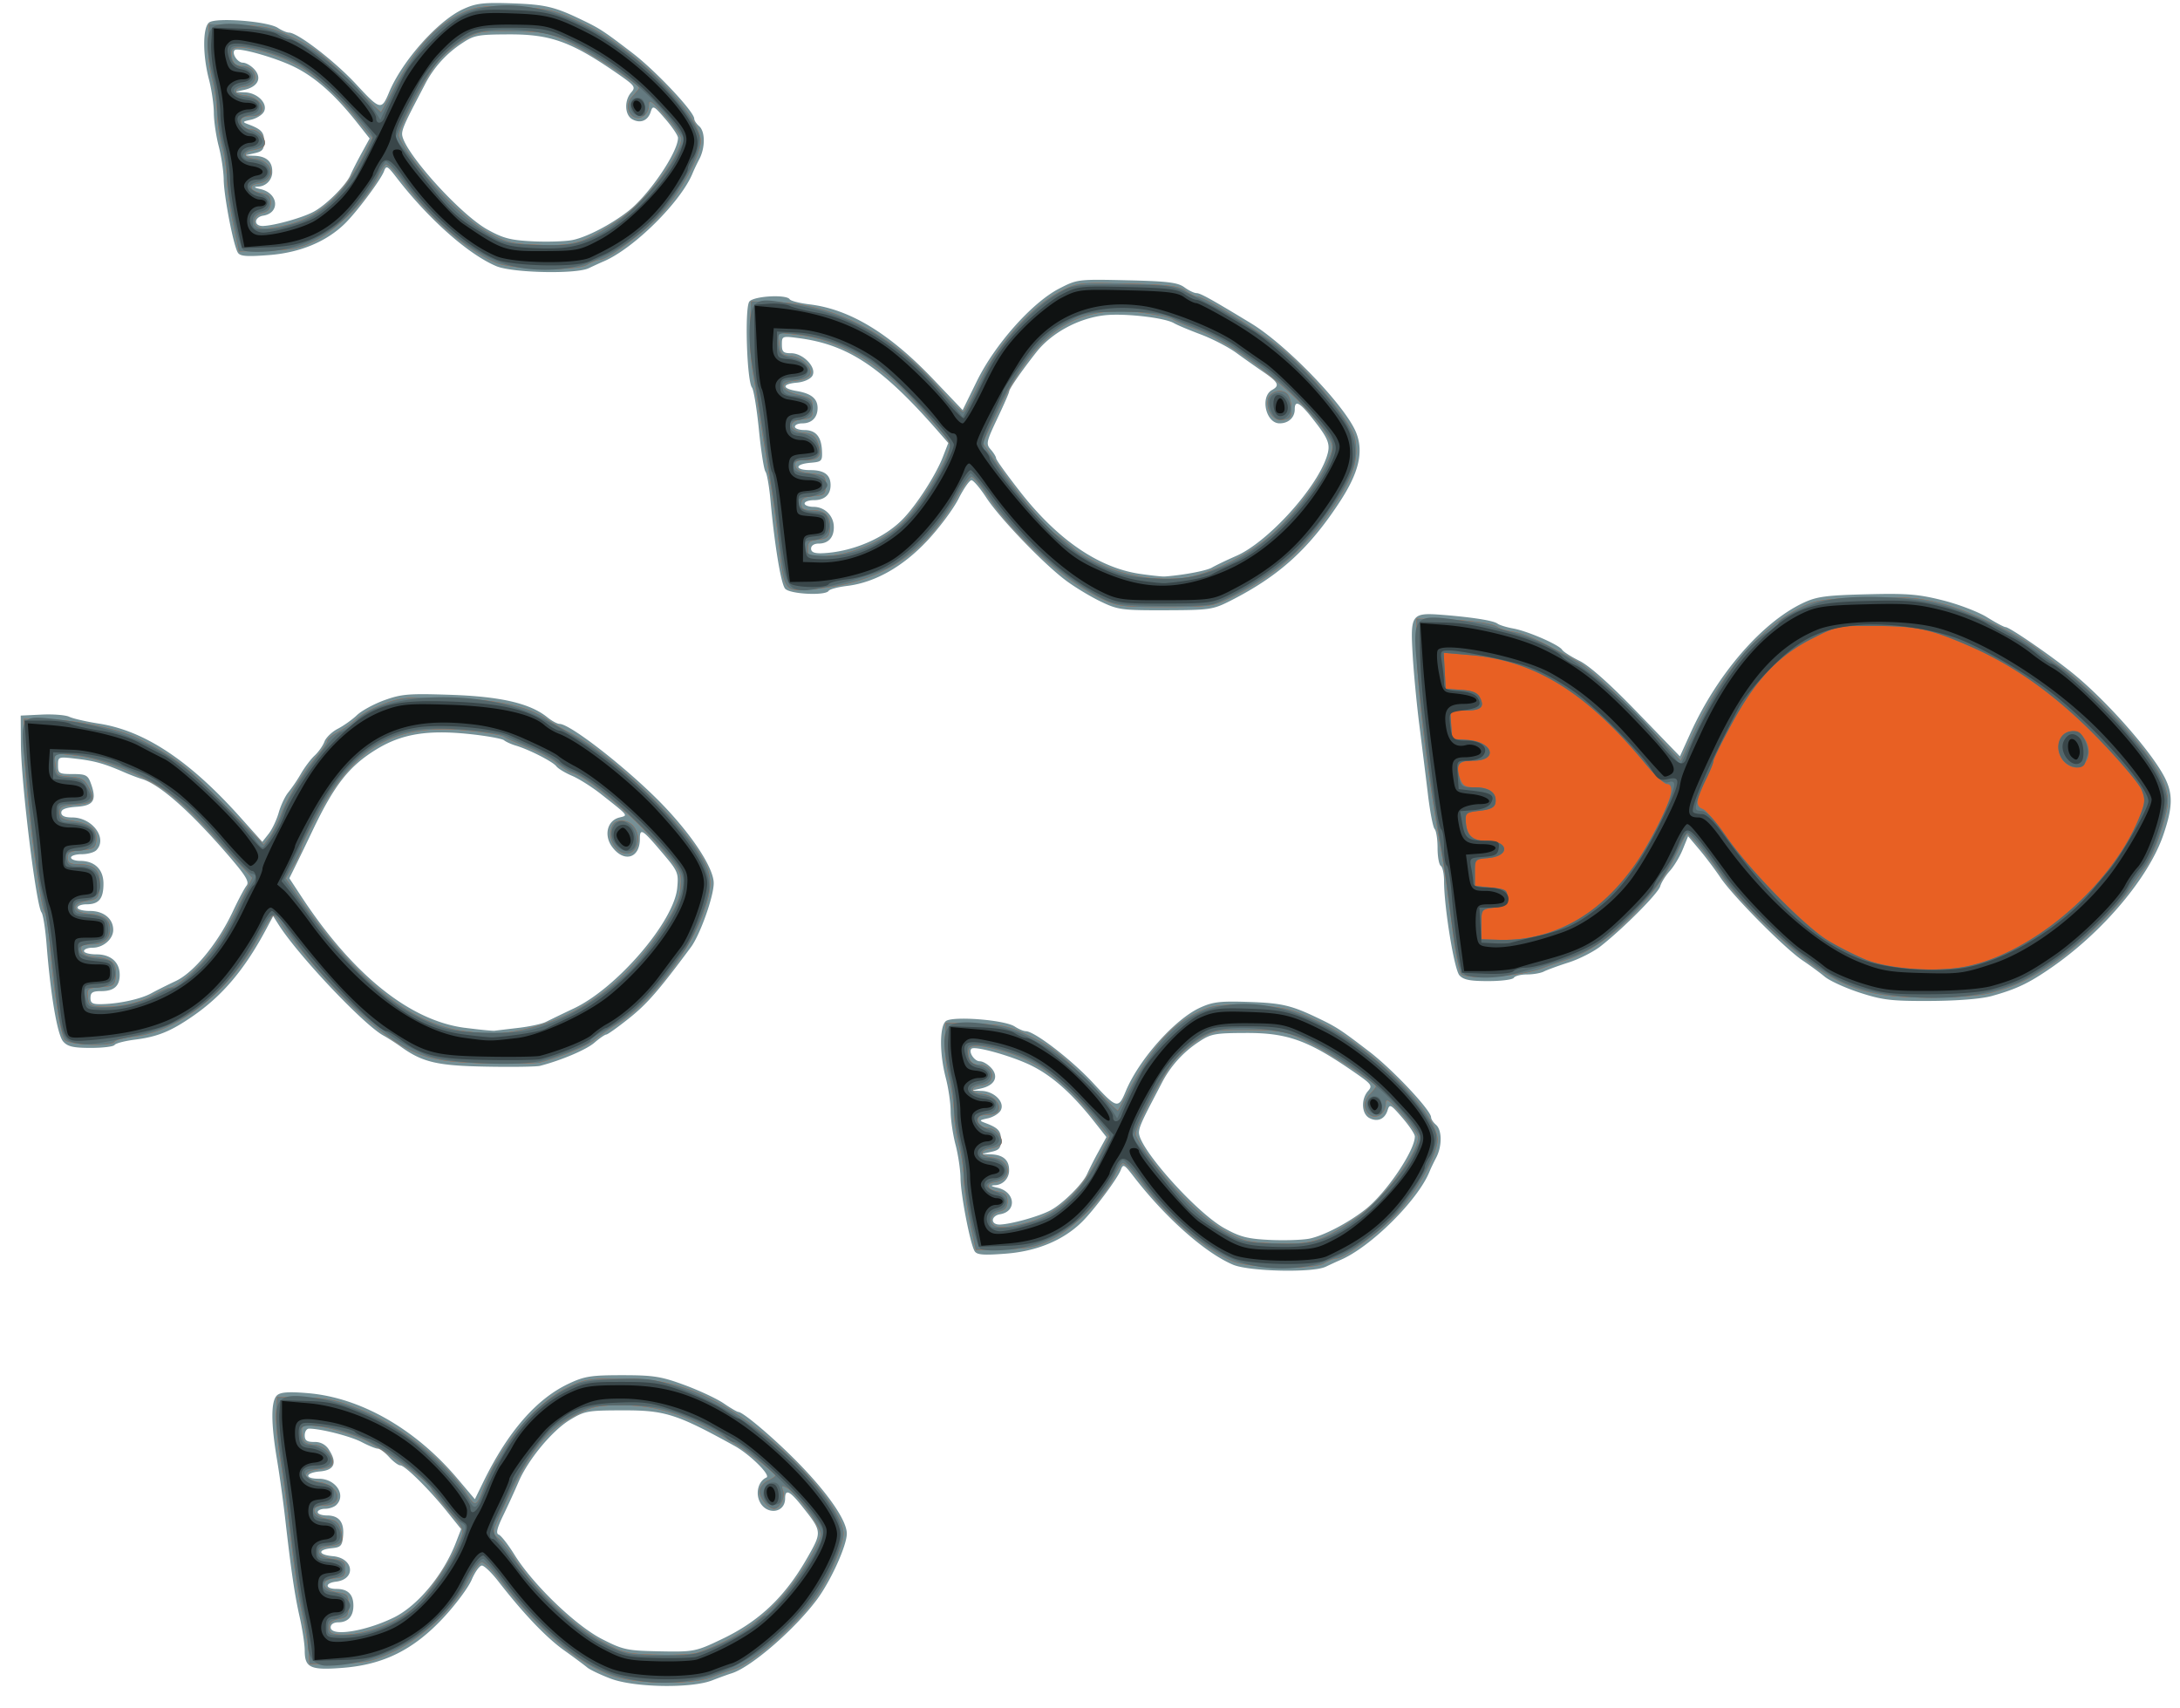 <svg xmlns="http://www.w3.org/2000/svg" width="74" height="58" viewBox="0 0 74 58">
    <g fill="none" fill-rule="nonzero">
        <path fill="#769096" d="M24.172 57.05c.242-.095.54-.203.66-.24.66-.204 2.142-1.486 2.903-2.511.468-.631 1.01-1.828 1.01-2.232 0-.44-.622-1.348-1.635-2.388-.8-.82-1.885-1.744-2.049-1.744-.037 0-.26-.13-.494-.29-.234-.16-.834-.44-1.332-.624-.793-.292-1.057-.333-2.113-.333-1.058 0-1.282.035-1.818.288-1.1.518-2.072 1.638-2.904 3.349l-.28.574-.592-.7c-1.423-1.684-3.28-2.747-5.064-2.9-.646-.056-.932-.037-1.054.067-.215.183-.218.921-.01 2.17.088.523.211 1.41.275 1.97.206 1.812.327 2.638.5 3.403.093.413.169.92.169 1.126 0 .588.192.675 1.297.588 1.385-.11 2.401-.616 3.413-1.703.413-.443.844-1.022.957-1.287.113-.265.27-.482.347-.482.078 0 .33.242.56.538.847 1.092 1.628 1.91 2.23 2.339.339.241.69.503.782.58.09.078.452.25.803.383.797.302 2.733.335 3.439.059zm-3.743-1.407c-.895-.46-2.337-1.85-2.962-2.855-.218-.35-.46-.66-.537-.687-.103-.037-.062-.212.156-.662.163-.337.394-.842.514-1.123.323-.756 1.135-1.739 1.74-2.108.505-.307.606-.325 1.805-.327 1.432-.003 1.824.122 3.788 1.206.526.29 1.246 1.005 1.083 1.075-.247.107-.364.46-.253.76.194.524.888.482.888-.053 0-.33.16-.255.576.27.678.855.679.863.187 1.73-.756 1.33-1.624 2.162-2.887 2.768-.924.443-.967.45-2.228.424-1.014-.022-1.164-.055-1.87-.418zm-9.204-.395c0-.102.102-.17.254-.17.332 0 .517-.202.517-.567 0-.38-.187-.567-.573-.567-.391 0-.405-.2-.016-.247.693-.085.602-.803-.11-.865-.499-.044-.528-.221-.044-.27.316-.03.362-.079.393-.41.044-.471-.136-.702-.545-.702-.174 0-.317-.051-.317-.113 0-.063.114-.114.254-.114s.313-.061.385-.136c.334-.343-.034-.884-.6-.884-.504 0-.468-.205.043-.249.48-.04.587-.287.31-.72a.548.548 0 0 0-.504-.279c-.255 0-.328-.05-.328-.226 0-.125.065-.227.145-.227.4 0 1.408.257 1.787.456.235.123.483.224.55.224.068 0 .24.128.382.284.143.156.314.283.38.283.158 0 .982.814 1.586 1.568l.479.596-.18.465c-.425 1.09-1.295 2.14-2.103 2.536-.972.475-2.145.658-2.145.334zm33.772-12.24c.181-.087.405-.19.495-.228 1.028-.433 2.646-2.036 3.035-3.009.037-.093.138-.305.225-.47.204-.393.2-.939-.01-1.117-.09-.078-.164-.19-.164-.252 0-.235-1.307-1.626-2.097-2.23-.96-.736-1.108-.833-1.705-1.12-.938-.452-1.25-.526-2.369-.566-.982-.034-1.234-.005-1.666.192-.862.393-2.079 1.759-2.527 2.838-.253.607-.303.595-1.107-.277-.725-.785-1.992-1.76-2.286-1.76-.074 0-.244-.072-.378-.16-.345-.227-2.123-.363-2.338-.18-.215.184-.215 1.104 0 1.928.09.343.164.853.165 1.133.002.281.076.791.166 1.134.09.343.165.853.169 1.134.007.57.33 2.239.48 2.481.077.124.301.141 1.06.082 1.045-.08 1.938-.45 2.567-1.062.407-.395 1.224-1.488 1.334-1.784.078-.207.115-.188.433.224 1.075 1.397 2.424 2.594 3.377 2.998.545.23 2.704.279 3.14.07zm-3.44-1.313c-.958-.534-2.896-2.705-2.896-3.244 0-.154.1-.39.45-1.06l.326-.624a3.68 3.68 0 0 1 1.262-1.4c.404-.27.54-.295 1.602-.298 1.408-.004 2.107.25 3.668 1.33.596.412.63.458.468.642-.242.275-.22.769.04.912.274.151.53.046.624-.258.07-.225.104-.207.5.251.234.272.426.558.426.636 0 .486-.978 1.928-1.682 2.48-.586.46-1.417.893-1.9.99-.242.047-.847.067-1.345.043-.756-.037-1.01-.103-1.542-.4zm-7.854-.272c0-.089.106-.178.236-.198.59-.09.528-.765-.083-.902-.218-.049-.247-.076-.093-.085a.498.498 0 0 0 .49-.523c0-.33-.204-.508-.6-.524l-.336-.013.33-.073c.275-.06.331-.128.331-.4 0-.317-.092-.415-.55-.587-.196-.074-.184-.09.098-.15.175-.037.371-.154.436-.26.166-.271-.195-.654-.634-.671l-.341-.014.318-.071c.46-.104.607-.395.348-.689-.112-.128-.29-.233-.396-.233-.18 0-.389-.313-.282-.424.108-.11 1.374.244 2.034.57.71.35 1.39.956 2.138 1.906l.411.521-.273.5a12.1 12.1 0 0 0-.378.743c-.149.343-.827 1.02-1.25 1.245-.38.203-1.295.461-1.706.482-.148.007-.248-.053-.248-.15zm-15.371-5.238c.73-.19 1.57-.547 1.846-.786.176-.152.356-.276.401-.276.045 0 .397-.25.78-.557.606-.482 1.013-.95 2.096-2.412.31-.418.772-1.718.772-2.17 0-.514-.732-1.632-1.766-2.697-1.143-1.177-3.102-2.71-3.466-2.71-.075 0-.263-.101-.417-.226-.584-.472-1.579-.704-3.276-.762-1.422-.048-1.67-.028-2.252.182-.36.13-.78.36-.936.51-.156.149-.446.356-.646.46-.2.103-.404.3-.455.437-.051.138-.2.349-.33.47-.13.12-.342.4-.47.623a5.44 5.44 0 0 1-.428.631c-.105.125-.25.431-.322.68-.071.25-.226.577-.344.726l-.215.273-.752-.84c-1.726-1.927-3.247-2.934-4.796-3.175-.43-.067-.881-.171-1.004-.231-.124-.06-.545-.094-.937-.075l-.712.034.006.964c.008 1.327.518 5.485.7 5.718.053.067.13.555.172 1.085.138 1.74.366 3.075.565 3.3.15.17.342.215.936.215.411 0 .775-.045.808-.1.033-.055.346-.137.695-.181.762-.097 1.208-.278 1.95-.79 1.017-.7 1.767-1.589 2.496-2.952l.242-.452.177.28c.664 1.05 2.898 3.415 3.568 3.777.137.074.397.241.578.37.747.538 1.241.654 2.918.684.879.017 1.697.004 1.818-.027zm-2.55-1.29c-1.876-.243-3.824-1.813-5.58-4.5l-.38-.578.244-.494c.134-.271.377-.774.54-1.117.741-1.556 1.244-2.197 2.167-2.763.865-.53 1.742-.673 3.182-.52.569.06 1.089.155 1.155.209.066.054.244.135.396.18.444.13 1.258.545 1.377.701.06.08.301.226.534.325.233.099.68.381.992.628.947.748.92.714.617.788-.409.1-.536.598-.253.99.4.553.947.402.947-.26 0-.384.08-.336.748.452.547.643.569.695.52 1.21-.105 1.134-2.038 3.39-3.499 4.085a77.86 77.86 0 0 0-.96.463c-.134.067-.555.159-.937.203-.38.045-.743.088-.805.097-.063.008-.515-.037-1.005-.1zm-12.71-1.02c0-.18.073-.226.363-.226.433 0 .628-.172.628-.553 0-.429-.301-.695-.788-.695-.233 0-.424-.05-.424-.113 0-.062.133-.113.294-.113.359 0 .698-.294.698-.604 0-.38-.322-.644-.789-.644-.233 0-.423-.05-.423-.113 0-.062.139-.113.308-.113.417 0 .573-.19.573-.697 0-.488-.296-.777-.796-.777-.168 0-.306-.051-.306-.114 0-.062.164-.113.364-.113.2 0 .423-.061.496-.136.39-.4-.135-1.111-.82-1.111-.25 0-.37-.054-.37-.164 0-.115.156-.174.523-.199.581-.038.691-.225.476-.807-.099-.268-.171-.304-.61-.304-.465 0-.5-.02-.5-.297 0-.294.006-.296.634-.221.618.073.951.167 1.625.462.182.079.446.18.587.223.628.195 1.67 1.122 2.98 2.646.556.65.674.85.574.974-.07.086-.28.481-.466.878-.51 1.085-1.323 2.074-1.942 2.364-.286.135-.656.32-.822.412-.35.193-1.06.352-1.654.37-.344.01-.414-.026-.414-.215zm64.535-.06c.842-.234 1.263-.434 2.038-.972 1.738-1.205 3.29-3.047 3.786-4.49.32-.935.334-1.384.06-1.937-.407-.82-1.838-2.468-2.987-3.44-.671-.57-2.28-1.686-2.426-1.686-.051 0-.332-.15-.624-.332-.292-.183-.97-.442-1.506-.577-.828-.209-1.218-.24-2.59-.205-1.38.035-1.69.077-2.147.292-1.402.66-2.921 2.416-3.832 4.43l-.354.78-1.442-1.49c-.931-.963-1.628-1.583-1.965-1.751-.287-.143-.553-.312-.591-.376-.102-.17-1.156-.63-1.653-.722-.235-.043-.477-.118-.538-.165-.133-.104-.84-.217-1.85-.298-1.075-.085-1.116-.032-1.033 1.359.036.615.138 1.687.227 2.383.088.695.219 1.748.29 2.34.07.593.173 1.126.228 1.186.055.059.1.35.1.645 0 .296.05.57.11.608.06.038.11.269.11.513 0 .882.345 3 .521 3.2.136.154.353.198.977.198.442 0 .834-.05.871-.113.038-.062.24-.113.45-.113.208 0 .466-.045.571-.1.105-.054.484-.193.841-.307.358-.115.847-.364 1.087-.553.789-.622 1.948-1.79 2.02-2.033.038-.131.185-.366.327-.522.141-.156.339-.485.438-.73l.182-.447.377.447c.208.245.532.676.72.956.422.63 2.196 2.418 2.794 2.817.242.162.579.409.748.55.169.14.705.384 1.19.542.773.25 1.07.286 2.392.28.926-.005 1.731-.07 2.083-.167zm-25.86-13.409c1.671-.845 2.694-1.772 3.753-3.402.63-.97.792-1.67.535-2.315-.36-.9-2.36-2.98-3.577-3.717-1.365-.828-1.713-1.02-1.843-1.02-.078 0-.265-.09-.414-.2-.224-.162-.571-.205-1.95-.236-1.658-.038-1.685-.035-2.3.283-.92.477-2.18 1.893-2.79 3.138l-.484.986-1.002-1.051c-1.484-1.557-2.832-2.374-4.193-2.538-.34-.041-.643-.119-.675-.172-.105-.175-1.218-.113-1.37.076-.164.203-.087 2.694.09 2.922.058.075.163.72.235 1.436.071.714.17 1.352.222 1.417.05.065.127.5.17.968.14 1.53.354 2.828.495 3.003.152.188 1.375.25 1.48.075.032-.054.314-.129.627-.167.943-.115 1.892-.65 2.723-1.538.405-.432.88-1.07 1.058-1.42.176-.348.375-.632.44-.63.066.001.293.269.505.594.458.702 1.937 2.24 2.705 2.814.3.224.828.543 1.173.709.589.284.721.301 2.203.297 1.487-.004 1.612-.022 2.184-.312zm-3.058-.924c-1.4-.208-2.79-1.162-4.057-2.783-.45-.576-.82-1.089-.82-1.14 0-.05-.08-.183-.18-.296-.168-.191-.153-.261.22-1.05.221-.466.402-.877.402-.915 0-.092.406-.681.922-1.338.516-.656 1.415-1.147 2.298-1.254.662-.08 2.05.075 2.373.264.105.062.515.234.91.383.396.148.941.431 1.212.628.271.198.675.483.897.634.528.36.586.474.316.623-.417.23-.215 1.135.254 1.135.3 0 .514-.198.514-.476 0-.321.163-.243.576.278.59.745.652.91.504 1.346-.371 1.098-2.004 2.885-3.056 3.348-.337.148-.712.328-.832.399-.185.109-.95.254-1.6.304-.09.007-.474-.034-.853-.09zm-11.157-.857c0-.102.102-.17.254-.17.328 0 .518-.202.518-.552a.685.685 0 0 0-.678-.695c-.173 0-.314-.051-.314-.114 0-.062.139-.113.309-.113.367 0 .573-.183.573-.51 0-.352-.213-.51-.684-.51-.541 0-.545-.203-.005-.249.39-.033.412-.055.397-.407-.022-.484-.211-.705-.603-.705-.175 0-.317-.051-.317-.113 0-.063.114-.114.253-.114.319 0 .518-.2.518-.519 0-.32-.216-.496-.707-.578-.51-.086-.507-.24.007-.285.23-.02.452-.118.52-.229.166-.273-.3-.77-.72-.77-.263 0-.312-.047-.312-.294 0-.289.01-.293.578-.218 1.685.222 2.838.997 4.755 3.198l.315.362-.186.48c-.24.614-.89 1.625-1.359 2.106-.64.659-1.742 1.122-2.753 1.157-.25.008-.359-.04-.359-.158zm-7.547-9.52c.182-.086.405-.189.496-.227 1.028-.433 2.645-2.036 3.034-3.009a6.89 6.89 0 0 1 .225-.47c.204-.393.2-.939-.009-1.117-.09-.078-.165-.19-.165-.252 0-.235-1.307-1.626-2.097-2.23-.96-.736-1.108-.834-1.705-1.12-.937-.452-1.249-.526-2.369-.566C16.413.08 16.162.11 15.73.306c-.862.393-2.078 1.759-2.527 2.838-.252.607-.303.594-1.107-.277-.725-.785-1.991-1.76-2.286-1.76-.074 0-.244-.072-.378-.16C9.086.72 7.308.584 7.093.767c-.215.184-.215 1.104 0 1.928.09.342.164.853.166 1.133.001.281.076.791.165 1.134.09.343.166.853.17 1.134.007.57.33 2.239.48 2.481.077.124.3.141 1.059.082 1.046-.08 1.939-.45 2.568-1.062.406-.395 1.223-1.488 1.334-1.784.077-.208.115-.188.432.224 1.076 1.397 2.424 2.594 3.378 2.998.544.23 2.704.279 3.14.07zm-3.44-1.312c-.958-.534-2.896-2.705-2.896-3.244 0-.154.101-.39.45-1.06l.326-.624a3.68 3.68 0 0 1 1.263-1.4c.403-.27.539-.295 1.6-.298 1.409-.004 2.109.25 3.67 1.33.595.412.629.458.467.642-.242.275-.22.769.04.912.275.151.53.046.624-.258.07-.225.105-.207.5.251.234.272.426.558.426.635 0 .487-.977 1.928-1.682 2.482-.586.46-1.417.892-1.9.988-.242.048-.847.068-1.345.044-.756-.037-1.009-.103-1.542-.4zm-7.854-.272c0-.089.106-.178.237-.198.59-.09.527-.765-.084-.902-.218-.049-.247-.076-.093-.085a.498.498 0 0 0 .49-.523c0-.33-.203-.508-.6-.524l-.336-.013.33-.073c.275-.06.331-.128.331-.4 0-.317-.092-.415-.55-.587-.196-.074-.184-.09.098-.15.175-.037.371-.154.436-.26.166-.271-.195-.654-.634-.671l-.341-.014.318-.071c.46-.104.607-.395.349-.689-.113-.128-.292-.233-.397-.233-.18 0-.388-.313-.281-.424.107-.11 1.373.244 2.033.57.71.35 1.39.956 2.138 1.906l.412.521-.274.5c-.15.274-.32.608-.378.743-.148.343-.827 1.02-1.25 1.245-.38.203-1.295.461-1.706.482-.147.007-.248-.053-.248-.15z"/>
        <path fill="#E86023" d="M24.172 56.938c.242-.095.579-.217.747-.272.645-.21 2.076-1.46 2.757-2.407.442-.614.958-1.792.958-2.187 0-.916-2.229-3.29-4.077-4.343-1.2-.683-2.113-.928-3.462-.928-1.12 0-1.275.027-1.882.328-1.049.52-2.306 2.047-2.809 3.414-.213.58-.276.613-.498.264-.73-1.146-2.219-2.356-3.597-2.924-.851-.35-1.149-.417-1.953-.436l-.949-.022-.035.51c-.02.28.042.994.137 1.587.094.593.221 1.511.282 2.041.2 1.74.32 2.562.49 3.356.091.43.18.961.197 1.18l.03.397 1.025-.022c.897-.02 1.123-.068 1.818-.394.982-.46 2.047-1.468 2.523-2.386.187-.361.404-.657.483-.657.078 0 .33.243.561.539 1.395 1.792 2.597 2.83 3.815 3.298.794.305 2.727.34 3.439.064zm-3.8-1.24c-.907-.494-2.234-1.754-2.86-2.717-.203-.312-.47-.651-.593-.753-.223-.186-.223-.19.186-1.077.835-1.815 1.443-2.601 2.39-3.088.607-.312.8-.355 1.606-.355 1.26 0 2.36.37 3.802 1.279.496.312 1.41 1.025 1.414 1.104.002.032-.108.108-.244.17-.136.061-.264.205-.285.319-.043.233.27.643.49.643.199 0 .388-.395.3-.628-.06-.162-.036-.173.149-.071.32.177 1.136 1.306 1.136 1.574 0 .126-.242.606-.537 1.066-.965 1.503-2.078 2.401-3.65 2.945-.152.053-.771.083-1.377.067-1.046-.028-1.144-.052-1.926-.478zm-9.202-.449c0-.162.093-.242.33-.284.294-.052.331-.104.331-.455 0-.365-.03-.4-.384-.452-.532-.079-.598-.424-.09-.474.305-.03.364-.082.364-.32 0-.246-.059-.29-.44-.34-.54-.07-.617-.377-.111-.434.442-.05.506-.134.403-.533-.07-.273-.16-.348-.464-.394-.514-.077-.604-.453-.109-.453.702 0 .55-.699-.172-.794-.563-.074-.594-.381-.044-.433.521-.05.621-.177.405-.518a.69.69 0 0 0-.54-.317c-.3-.03-.366-.087-.395-.348-.028-.244.01-.311.177-.311.485 0 1.42.247 1.997.526.618.3 2.213 1.464 2.213 1.615 0 .045.253.373.563.73.55.636.56.66.42 1.016-.217.555-1.147 1.94-1.519 2.262-.664.575-1.785.995-2.55.957-.305-.016-.385-.067-.385-.246zm33.772-12.356c.151-.091.343-.167.425-.17.308-.008 1.67-1.052 2.21-1.693.62-.738 1.221-1.885 1.221-2.333 0-.876-2.19-3.104-3.86-3.929-1.062-.524-1.352-.597-2.53-.638-.995-.035-1.232-.007-1.685.2-.912.415-1.617 1.2-2.392 2.663-.199.375-.371.694-.384.71-.013.017-.49-.448-1.06-1.032-.831-.853-1.202-1.143-1.879-1.472-.752-.365-.954-.413-1.873-.441l-1.03-.032-.033.585a5.1 5.1 0 0 0 .138 1.264c.094.373.171.9.172 1.172 0 .271.074.774.164 1.117.09.343.165.853.17 1.134.003.28.096.944.206 1.474l.2.964.99-.026c.85-.022 1.086-.075 1.656-.366.712-.363 1.744-1.418 2.062-2.108.097-.21.22-.41.275-.445.055-.035.32.23.59.59.942 1.255 2.184 2.333 3.161 2.744.563.236 2.726.284 3.086.068zm-3.42-1.133c-.73-.418-1.76-1.438-2.544-2.522-.235-.325-.428-.657-.428-.737-.002-.262.927-2.029 1.305-2.484.202-.243.598-.582.881-.754.478-.288.597-.31 1.671-.298 1.045.01 1.229.046 1.895.36.686.325 2.403 1.438 2.403 1.558 0 .03-.096.152-.213.272-.128.132-.189.309-.154.446.122.48.692.366.702-.14.004-.197.104-.13.551.376.3.34.546.686.546.77 0 .548-1.205 2.135-2.063 2.717-1.266.858-1.558.946-2.955.883-.772-.035-.978-.093-1.598-.447zm-7.874-.34c0-.143.097-.245.275-.288.201-.049.276-.142.276-.344 0-.218-.07-.29-.325-.335-.38-.068-.442-.27-.097-.32.627-.092.543-.772-.102-.836-.404-.04-.444-.243-.06-.3.14-.022.295-.08.346-.13.16-.159-.14-.57-.416-.57-.25 0-.448-.245-.312-.385.036-.038.183-.068.326-.068.591 0 .388-.641-.223-.702-.413-.042-.425-.246-.016-.299.536-.068.433-.7-.114-.7-.165 0-.27-.085-.313-.253-.1-.394.07-.461.77-.303 1.336.302 2.264.912 3.304 2.168l.68.823-.224.455c-.707 1.438-1.524 2.212-2.634 2.495-.803.205-1.141.173-1.141-.108zm-15.316-5.349c.691-.179 1.566-.54 1.829-.757.166-.136.513-.376.77-.532 1.05-.635 2.448-2.41 2.925-3.715.308-.84.327-1.267.078-1.761-.627-1.25-3.134-3.679-4.555-4.415a9.738 9.738 0 0 1-.788-.455c-.684-.464-1.64-.677-3.289-.733-1.422-.049-1.67-.029-2.252.182-.36.13-.78.359-.936.508a3.32 3.32 0 0 1-.641.458c-.197.102-.358.234-.358.293 0 .058-.146.278-.325.487-.504.59-1.039 1.45-1.25 2.01-.105.28-.28.627-.39.772l-.197.263-1.376-1.397c-1.299-1.319-1.62-1.565-2.87-2.203-.643-.328-2.115-.637-3.123-.655l-.771-.013.006.907c.01 1.288.523 5.434.7 5.661.053.067.13.555.172 1.085.12 1.506.362 3.062.506 3.24.146.182 1.59.234 1.693.062.033-.056.346-.135.695-.176 1.44-.172 3.097-1.451 4.067-3.142.284-.496.556-.926.604-.956.047-.03.173.086.28.26.396.646 1.99 2.463 2.702 3.079 1.632 1.412 2.193 1.632 4.276 1.67.879.017 1.697.005 1.818-.027zm-2.568-1.063c-1.853-.248-3.682-1.735-5.66-4.605l-.402-.582.262-.439c.145-.241.264-.503.266-.582.002-.078.26-.607.574-1.175 1.292-2.339 2.65-3.081 5.149-2.815.57.06 1.09.151 1.157.202.066.05.432.215.812.367.381.15.82.388.978.527.157.14.39.287.52.328.597.192 2.144 1.523 3.15 2.71.547.645.574.706.528 1.203-.038.41-.185.724-.675 1.44-1.488 2.173-3.392 3.35-5.689 3.517-.09.006-.527-.037-.97-.096zm5.824-6.245c.2-.386-.06-.897-.458-.897-.244 0-.33.064-.384.284-.15.617.568 1.14.842.613zm-18.606 5.09c-.032-.284-.003-.306.44-.34.442-.032.478-.06.509-.384.041-.432-.128-.587-.695-.634-.312-.026-.449-.094-.475-.235-.029-.158.041-.199.335-.199.43 0 .637-.168.637-.519 0-.335-.196-.478-.718-.521-.572-.048-.61-.352-.054-.434.359-.053.388-.088.422-.506.042-.53-.162-.741-.718-.741-.288 0-.365-.047-.365-.22 0-.178.09-.227.468-.255.412-.031.473-.071.502-.328.042-.376-.204-.585-.787-.665-.364-.05-.458-.11-.458-.29 0-.187.085-.232.496-.262.634-.045.72-.142.505-.568-.147-.293-.247-.352-.643-.382-.444-.033-.47-.055-.504-.417l-.036-.383.719.08c.906.099 2.368.686 3.146 1.263.33.243.924.8 1.323 1.236.398.437.905.987 1.127 1.223l.405.43-.485.988c-.267.543-.701 1.258-.965 1.589-.445.556-1.154 1.156-1.365 1.156-.05 0-.282.106-.517.235-.509.281-1.17.433-1.774.407-.39-.016-.444-.053-.475-.323zm64.625-.152c.828-.23 1.202-.407 2.086-.99.81-.535 2.189-1.878 2.644-2.577.142-.219.359-.525.481-.68.288-.367.766-1.764.77-2.245.004-.73-.663-1.728-2.216-3.311-.462-.472-1.057-1.008-1.322-1.191a14.267 14.267 0 0 1-.777-.578c-.66-.546-2.375-1.387-3.325-1.63-.835-.214-1.206-.244-2.59-.21-1.38.035-1.69.077-2.147.292-1.403.661-2.757 2.225-3.724 4.3l-.437.939-1.46-1.515c-.892-.927-1.682-1.64-2.036-1.84-1.296-.729-1.747-.94-2.167-1.012-.242-.041-.49-.115-.55-.163-.163-.13-.99-.243-1.929-.265l-.826-.019.008 1.02c.012 1.357.358 4.227.82 6.804.126.698.186 1.119.398 2.775.09.716.221 1.37.289 1.454.177.22 2.09.086 2.782-.196.121-.05.505-.182.854-.294 1.32-.426 2.984-2.068 3.731-3.683.13-.28.258-.534.284-.564.063-.072.708.696 1.235 1.471.523.768 2.249 2.431 3.186 3.07 1.135.773 2.058 1.014 3.854 1.005.927-.005 1.732-.069 2.084-.167zm-25.86-13.393c1.589-.785 2.625-1.724 3.65-3.307.561-.869.723-1.436.6-2.107-.095-.522-1.45-2.192-2.448-3.015-.722-.597-2.676-1.814-2.91-1.814-.062 0-.245-.09-.407-.199-.24-.162-.603-.205-1.976-.237-1.664-.038-1.69-.035-2.303.284-.933.485-2.114 1.814-2.691 3.03-.256.538-.505 1.004-.554 1.035-.049.031-.398-.302-.777-.74-1.668-1.932-3.635-2.95-5.776-2.99l-.661-.013-.032.86a8.76 8.76 0 0 0 .088 1.53c.066.37.169 1.003.228 1.408.104.715.228 1.497.423 2.665.052.311.158 1.102.234 1.757.19 1.62.188 1.617 1.023 1.556 2.365-.174 3.886-1.12 5.01-3.115.22-.39.452-.707.514-.706.063.002.288.268.5.591.898 1.369 2.581 2.902 3.88 3.534.564.275.71.294 2.191.293 1.487-.001 1.625-.02 2.193-.3zm-4.243-1.084c-.424-.187-.895-.454-1.047-.593a7.684 7.684 0 0 0-.63-.504c-.37-.261-1.35-1.444-2.058-2.487l-.41-.603.552-1.154c1.29-2.695 2.66-3.589 4.984-3.25.438.064.85.158.914.208.066.051.441.21.835.352 1.28.465 3.6 2.325 4.34 3.48.293.455.296.48.13.892-.283.696-1.112 1.803-1.894 2.53-.79.733-2.208 1.439-3.071 1.529a5.4 5.4 0 0 1-2.645-.4zm6.262-5.04c.134-.137.076-.688-.086-.827-.203-.173-.585-.054-.639.2-.069.323.153.703.412.703.132 0 .273-.034.313-.076zm-16.344 4.448c0-.229.062-.282.358-.312.3-.03.364-.086.394-.354.048-.43-.152-.645-.6-.645-.295 0-.372-.046-.372-.22 0-.172.09-.227.413-.255.378-.032.413-.064.413-.375 0-.32-.03-.344-.495-.397-.356-.04-.505-.112-.531-.255-.03-.16.042-.199.36-.199.452 0 .561-.162.4-.596-.081-.222-.198-.304-.471-.331-.515-.051-.568-.405-.068-.454.324-.032.365-.074.365-.376 0-.31-.045-.351-.496-.463-.626-.155-.67-.43-.077-.48.242-.02.446-.106.482-.202.093-.249-.27-.595-.665-.635-.304-.03-.35-.08-.382-.415l-.035-.38.678.08c1.349.162 2.72.934 3.857 2.173 1.443 1.573 1.369 1.457 1.207 1.875-.233.6-1.033 1.828-1.486 2.282-.704.703-1.797 1.165-2.836 1.197-.367.012-.413-.017-.413-.263zM19.93 8.991c.151-.091.343-.167.426-.17.307-.008 1.669-1.052 2.208-1.693.622-.738 1.222-1.885 1.222-2.334 0-.875-2.19-3.103-3.86-3.928-1.062-.524-1.351-.597-2.53-.638-.994-.035-1.232-.007-1.685.2-.912.415-1.616 1.2-2.392 2.663-.198.375-.371.694-.384.71-.013.017-.49-.448-1.06-1.032-.831-.853-1.202-1.143-1.879-1.472C9.244.932 9.042.884 8.123.856L7.093.824l-.033.585a5.1 5.1 0 0 0 .138 1.264c.094.373.171.9.172 1.172 0 .271.074.774.164 1.117.09.343.166.853.17 1.134.003.28.096.944.206 1.474l.2.964.99-.026c.85-.022 1.086-.075 1.657-.366.711-.363 1.743-1.418 2.061-2.108.097-.21.22-.41.275-.445.055-.035.32.23.59.59.942 1.255 2.184 2.333 3.162 2.744.562.236 2.725.284 3.085.068zm-3.42-1.133c-.73-.418-1.76-1.438-2.544-2.522-.235-.325-.427-.657-.428-.737-.001-.262.927-2.029 1.305-2.484.202-.243.599-.583.881-.754.478-.288.597-.31 1.671-.298 1.045.01 1.229.046 1.896.36.685.325 2.402 1.438 2.402 1.558 0 .03-.096.152-.213.272-.128.132-.189.309-.154.446.122.48.692.366.702-.14.004-.197.104-.13.551.376.3.34.546.686.546.77 0 .548-1.205 2.135-2.062 2.717-1.267.858-1.559.946-2.956.883-.772-.035-.978-.093-1.598-.447zm-7.874-.34c0-.143.098-.245.275-.288.201-.049.276-.142.276-.344 0-.218-.07-.29-.325-.335-.38-.068-.441-.27-.096-.32.626-.092.542-.772-.103-.836-.404-.04-.444-.243-.06-.3.14-.022.295-.08.346-.13.16-.159-.14-.57-.415-.57-.25 0-.45-.245-.313-.385.036-.038.183-.068.326-.068.591 0 .388-.641-.222-.702-.414-.042-.425-.246-.017-.299.536-.068.433-.7-.114-.7-.165 0-.27-.085-.313-.253-.1-.394.07-.461.77-.303 1.336.302 2.264.912 3.304 2.168l.68.823-.223.455c-.708 1.438-1.525 2.212-2.635 2.495-.803.205-1.141.173-1.141-.108z"/>
        <path fill="#647A80" d="M24.172 56.938c.242-.095.579-.217.747-.272.645-.21 2.076-1.46 2.757-2.407.442-.614.958-1.792.958-2.187 0-.916-2.229-3.29-4.077-4.343-1.2-.683-2.113-.928-3.462-.928-1.12 0-1.275.027-1.882.328-1.049.52-2.306 2.047-2.809 3.414-.213.58-.276.613-.498.264-.73-1.146-2.219-2.356-3.597-2.924-.851-.35-1.149-.417-1.953-.436l-.949-.022-.035.51c-.02.28.042.994.137 1.587.094.593.221 1.511.282 2.041.2 1.74.32 2.562.49 3.356.091.43.18.961.197 1.18l.03.397 1.025-.022c.897-.02 1.123-.068 1.818-.394.982-.46 2.047-1.468 2.523-2.386.187-.361.404-.657.483-.657.078 0 .33.243.561.539 1.395 1.792 2.597 2.83 3.815 3.298.794.305 2.727.34 3.439.064zm-3.8-1.24c-.907-.494-2.234-1.754-2.86-2.717-.203-.312-.47-.651-.593-.753-.223-.186-.223-.19.186-1.077.835-1.815 1.443-2.601 2.39-3.088.607-.312.8-.355 1.606-.355 1.26 0 2.36.37 3.802 1.279.496.312 1.41 1.025 1.414 1.104.002.032-.108.108-.244.17-.136.061-.264.205-.285.319-.043.233.27.643.49.643.199 0 .388-.395.3-.628-.06-.162-.036-.173.149-.071.32.177 1.136 1.306 1.136 1.574 0 .126-.242.606-.537 1.066-.965 1.503-2.078 2.401-3.65 2.945-.152.053-.771.083-1.377.067-1.046-.028-1.144-.052-1.926-.478zm-9.202-.449c0-.162.093-.242.33-.284.294-.052.331-.104.331-.455 0-.365-.03-.4-.384-.452-.532-.079-.598-.424-.09-.474.305-.03.364-.082.364-.32 0-.246-.059-.29-.44-.34-.54-.07-.617-.377-.111-.434.442-.05.506-.134.403-.533-.07-.273-.16-.348-.464-.394-.514-.077-.604-.453-.109-.453.702 0 .55-.699-.172-.794-.563-.074-.594-.381-.044-.433.521-.05.621-.177.405-.518a.69.69 0 0 0-.54-.317c-.3-.03-.366-.087-.395-.348-.028-.244.01-.311.177-.311.485 0 1.42.247 1.997.526.618.3 2.213 1.464 2.213 1.615 0 .045.253.373.563.73.55.636.56.66.42 1.016-.217.555-1.147 1.94-1.519 2.262-.664.575-1.785.995-2.55.957-.305-.016-.385-.067-.385-.246zm33.772-12.356c.151-.091.343-.167.425-.17.308-.008 1.67-1.052 2.21-1.693.62-.738 1.221-1.885 1.221-2.333 0-.876-2.19-3.104-3.86-3.929-1.062-.524-1.352-.597-2.53-.638-.995-.035-1.232-.007-1.685.2-.912.415-1.617 1.2-2.392 2.663-.199.375-.371.694-.384.71-.013.017-.49-.448-1.06-1.032-.831-.853-1.202-1.143-1.879-1.472-.752-.365-.954-.413-1.873-.441l-1.03-.032-.033.585a5.1 5.1 0 0 0 .138 1.264c.094.373.171.9.172 1.172 0 .271.074.774.164 1.117.09.343.165.853.17 1.134.003.28.096.944.206 1.474l.2.964.99-.026c.85-.022 1.086-.075 1.656-.366.712-.363 1.744-1.418 2.062-2.108.097-.21.22-.41.275-.445.055-.035.32.23.59.59.942 1.255 2.184 2.333 3.161 2.744.563.236 2.726.284 3.086.068zm-3.42-1.133c-.73-.418-1.76-1.438-2.544-2.522-.235-.325-.428-.657-.428-.737-.002-.262.927-2.029 1.305-2.484.202-.243.598-.582.881-.754.478-.288.597-.31 1.671-.298 1.045.01 1.229.046 1.895.36.686.325 2.403 1.438 2.403 1.558 0 .03-.096.152-.213.272-.128.132-.189.309-.154.446.122.48.692.366.702-.14.004-.197.104-.13.551.376.3.34.546.686.546.77 0 .548-1.205 2.135-2.063 2.717-1.266.858-1.558.946-2.955.883-.772-.035-.978-.093-1.598-.447zm-7.874-.34c0-.143.097-.245.275-.288.201-.049.276-.142.276-.344 0-.218-.07-.29-.325-.335-.38-.068-.442-.27-.097-.32.627-.092.543-.772-.102-.836-.404-.04-.444-.243-.06-.3.14-.022.295-.08.346-.13.16-.159-.14-.57-.416-.57-.25 0-.448-.245-.312-.385.036-.038.183-.068.326-.068.591 0 .388-.641-.223-.702-.413-.042-.425-.246-.016-.299.536-.068.433-.7-.114-.7-.165 0-.27-.085-.313-.253-.1-.394.07-.461.77-.303 1.336.302 2.264.912 3.304 2.168l.68.823-.224.455c-.707 1.438-1.524 2.212-2.634 2.495-.803.205-1.141.173-1.141-.108zm-15.316-5.349c.691-.179 1.566-.54 1.829-.757.166-.136.513-.376.77-.532 1.05-.635 2.448-2.41 2.925-3.715.308-.84.327-1.267.078-1.761-.627-1.25-3.134-3.679-4.555-4.415a9.738 9.738 0 0 1-.788-.455c-.684-.464-1.64-.677-3.289-.733-1.422-.049-1.67-.029-2.252.182-.36.13-.78.359-.936.508a3.32 3.32 0 0 1-.641.458c-.197.102-.358.234-.358.293 0 .058-.146.278-.325.487-.504.59-1.039 1.45-1.25 2.01-.105.28-.28.627-.39.772l-.197.263-1.376-1.397c-1.299-1.319-1.62-1.565-2.87-2.203-.643-.328-2.115-.637-3.123-.655l-.771-.013.006.907c.01 1.288.523 5.434.7 5.661.053.067.13.555.172 1.085.12 1.506.362 3.062.506 3.24.146.182 1.59.234 1.693.062.033-.056.346-.135.695-.176 1.44-.172 3.097-1.451 4.067-3.142.284-.496.556-.926.604-.956.047-.03.173.086.28.26.396.646 1.99 2.463 2.702 3.079 1.632 1.412 2.193 1.632 4.276 1.67.879.017 1.697.005 1.818-.027zm-2.568-1.063c-1.853-.248-3.682-1.735-5.66-4.605l-.402-.582.262-.439c.145-.241.264-.503.266-.582.002-.078.26-.607.574-1.175 1.292-2.339 2.65-3.081 5.149-2.815.57.06 1.09.151 1.157.202.066.05.432.215.812.367.381.15.82.388.978.527.157.14.39.287.52.328.597.192 2.144 1.523 3.15 2.71.547.645.574.706.528 1.203-.038.41-.185.724-.675 1.44-1.488 2.173-3.392 3.35-5.689 3.517-.09.006-.527-.037-.97-.096zm5.824-6.245c.2-.386-.06-.897-.458-.897-.244 0-.33.064-.384.284-.15.617.568 1.14.842.613zm-18.606 5.09c-.032-.284-.003-.306.44-.34.442-.032.478-.06.509-.384.041-.432-.128-.587-.695-.634-.312-.026-.449-.094-.475-.235-.029-.158.041-.199.335-.199.43 0 .637-.168.637-.519 0-.335-.196-.478-.718-.521-.572-.048-.61-.352-.054-.434.359-.053.388-.088.422-.506.042-.53-.162-.741-.718-.741-.288 0-.365-.047-.365-.22 0-.178.09-.227.468-.255.412-.031.473-.071.502-.328.042-.376-.204-.585-.787-.665-.364-.05-.458-.11-.458-.29 0-.187.085-.232.496-.262.634-.045.72-.142.505-.568-.147-.293-.247-.352-.643-.382-.444-.033-.47-.055-.504-.417l-.036-.383.719.08c.906.099 2.368.686 3.146 1.263.33.243.924.8 1.323 1.236.398.437.905.987 1.127 1.223l.405.43-.485.988c-.267.543-.701 1.258-.965 1.589-.445.556-1.154 1.156-1.365 1.156-.05 0-.282.106-.517.235-.509.281-1.17.433-1.774.407-.39-.016-.444-.053-.475-.323zm64.625-.152c.828-.23 1.202-.407 2.086-.99.81-.535 2.189-1.878 2.644-2.577.142-.219.359-.525.481-.68.288-.367.766-1.764.77-2.245.004-.73-.663-1.728-2.216-3.311-.462-.472-1.057-1.008-1.322-1.191a14.267 14.267 0 0 1-.777-.578c-.66-.546-2.375-1.387-3.325-1.63-.835-.214-1.206-.244-2.59-.21-1.38.035-1.69.077-2.147.292-1.403.661-2.757 2.225-3.724 4.3l-.437.939-1.46-1.515c-.892-.927-1.682-1.64-2.036-1.84-1.296-.729-1.747-.94-2.167-1.012-.242-.041-.49-.115-.55-.163-.163-.13-.99-.243-1.929-.265l-.826-.019.008 1.02c.012 1.357.358 4.227.82 6.804.126.698.186 1.119.398 2.775.09.716.221 1.37.289 1.454.177.22 2.09.086 2.782-.196.121-.05.505-.182.854-.294 1.32-.426 2.984-2.068 3.731-3.683.13-.28.258-.534.284-.564.063-.072.708.696 1.235 1.471.523.768 2.249 2.431 3.186 3.07 1.135.773 2.058 1.014 3.854 1.005.927-.005 1.732-.069 2.084-.167zm-4.295-1.128c-.35-.144-.919-.433-1.263-.642-.794-.482-2.654-2.384-3.445-3.522-.333-.48-.692-.903-.798-.942-.261-.095-.243-.3.082-.962.152-.307.276-.611.276-.675 0-.064.281-.635.626-1.269.807-1.487 1.572-2.297 2.719-2.879.86-.436.875-.439 2.148-.431 1.43.009 1.854.1 3.211.69 1.56.68 2.984 1.709 4.412 3.19.7.724 1.338 1.484 1.419 1.688.13.328.122.433-.08.932-.974 2.413-3.829 4.788-6.136 5.106-1.034.142-2.44.017-3.171-.284zm7.536-6.789c.185-.417-.147-1.005-.54-.958-.205.024-.327.128-.398.338-.228.67.657 1.254.938.62zm-20.562 5.597c0-.51 0-.51.44-.567.382-.05.441-.095.441-.34 0-.257-.051-.289-.55-.34l-.552-.057v-.454c0-.447.006-.454.44-.49.772-.065.724-.587-.054-.587-.47 0-.663-.177-.694-.642-.021-.301.009-.325.472-.378.363-.042.505-.112.533-.26.06-.328-.193-.534-.658-.534-.365 0-.447-.046-.542-.303-.168-.455-.058-.604.448-.604.862 0 .677-.644-.202-.703l-.514-.034-.034-.482-.034-.482h.496c.553 0 .685-.114.513-.445-.086-.164-.254-.232-.639-.257l-.523-.035-.033-.612-.034-.612.915.079c2.187.187 3.931 1.269 5.915 3.668.323.39.656.709.74.709.36 0 .091.766-.826 2.352-1.095 1.891-2.917 2.993-4.858 2.938l-.606-.018v-.51zm-8.54-11.073c1.59-.785 2.626-1.724 3.65-3.307.562-.869.724-1.436.602-2.107-.096-.522-1.451-2.192-2.449-3.015-.722-.597-2.676-1.814-2.91-1.814-.062 0-.245-.09-.407-.199-.24-.162-.603-.205-1.976-.237-1.664-.038-1.69-.035-2.303.284-.933.485-2.114 1.814-2.691 3.03-.256.538-.505 1.004-.554 1.035-.049.031-.398-.302-.777-.74-1.668-1.932-3.635-2.95-5.776-2.99l-.661-.013-.032.86a8.76 8.76 0 0 0 .088 1.53c.066.37.169 1.003.228 1.408.104.715.228 1.497.423 2.665.052.311.158 1.102.234 1.757.19 1.62.188 1.617 1.023 1.556 2.365-.174 3.886-1.12 5.01-3.115.22-.39.452-.707.514-.706.063.002.288.268.5.591.898 1.369 2.581 2.902 3.88 3.534.564.275.71.294 2.191.293 1.487-.001 1.625-.02 2.193-.3zm-4.242-1.084c-.424-.187-.895-.454-1.047-.593a7.684 7.684 0 0 0-.63-.504c-.37-.261-1.35-1.444-2.058-2.487l-.41-.603.552-1.154c1.29-2.695 2.66-3.589 4.984-3.25.438.064.85.158.914.208.066.051.441.21.835.352 1.28.465 3.6 2.325 4.34 3.48.293.455.296.48.13.892-.283.696-1.112 1.803-1.894 2.53-.79.733-2.208 1.439-3.071 1.529a5.4 5.4 0 0 1-2.645-.4zm6.262-5.04c.134-.137.076-.688-.086-.827-.203-.173-.585-.054-.639.2-.069.323.153.703.412.703.132 0 .273-.034.313-.076zm-16.344 4.448c0-.229.062-.282.358-.312.3-.03.364-.086.394-.354.048-.43-.152-.645-.6-.645-.295 0-.372-.046-.372-.22 0-.172.09-.227.413-.255.378-.032.413-.064.413-.375 0-.32-.03-.344-.495-.397-.356-.04-.505-.112-.531-.255-.03-.16.042-.199.36-.199.452 0 .561-.162.4-.596-.081-.222-.198-.304-.471-.331-.515-.051-.568-.405-.068-.454.324-.032.365-.074.365-.376 0-.31-.045-.351-.496-.463-.626-.155-.67-.43-.077-.48.242-.02.446-.106.482-.202.093-.249-.27-.595-.665-.635-.304-.03-.35-.08-.382-.415l-.035-.38.678.08c1.349.162 2.72.934 3.857 2.173 1.443 1.573 1.369 1.457 1.207 1.875-.233.6-1.033 1.828-1.486 2.282-.704.703-1.797 1.165-2.836 1.197-.367.012-.413-.017-.413-.263zM19.93 8.991c.151-.091.343-.167.426-.17.307-.008 1.669-1.052 2.208-1.693.622-.738 1.222-1.885 1.222-2.334 0-.875-2.19-3.103-3.86-3.928-1.062-.524-1.351-.597-2.53-.638-.994-.035-1.232-.007-1.685.2-.912.415-1.616 1.2-2.392 2.663-.198.375-.371.694-.384.71-.013.017-.49-.448-1.06-1.032-.831-.853-1.202-1.143-1.879-1.472C9.244.932 9.042.884 8.123.856L7.093.824l-.033.585a5.1 5.1 0 0 0 .138 1.264c.094.373.171.9.172 1.172 0 .271.074.774.164 1.117.09.343.166.853.17 1.134.003.28.096.944.206 1.474l.2.964.99-.026c.85-.022 1.086-.075 1.657-.366.711-.363 1.743-1.418 2.061-2.108.097-.21.22-.41.275-.445.055-.035.32.23.59.59.942 1.255 2.184 2.333 3.162 2.744.562.236 2.725.284 3.085.068zm-3.42-1.133c-.73-.418-1.76-1.438-2.544-2.522-.235-.325-.427-.657-.428-.737-.001-.262.927-2.029 1.305-2.484.202-.243.599-.583.881-.754.478-.288.597-.31 1.671-.298 1.045.01 1.229.046 1.896.36.685.325 2.402 1.438 2.402 1.558 0 .03-.096.152-.213.272-.128.132-.189.309-.154.446.122.48.692.366.702-.14.004-.197.104-.13.551.376.3.34.546.686.546.77 0 .548-1.205 2.135-2.062 2.717-1.267.858-1.559.946-2.956.883-.772-.035-.978-.093-1.598-.447zm-7.874-.34c0-.143.098-.245.275-.288.201-.049.276-.142.276-.344 0-.218-.07-.29-.325-.335-.38-.068-.441-.27-.096-.32.626-.092.542-.772-.103-.836-.404-.04-.444-.243-.06-.3.14-.022.295-.08.346-.13.16-.159-.14-.57-.415-.57-.25 0-.45-.245-.313-.385.036-.038.183-.068.326-.068.591 0 .388-.641-.222-.702-.414-.042-.425-.246-.017-.299.536-.068.433-.7-.114-.7-.165 0-.27-.085-.313-.253-.1-.394.07-.461.77-.303 1.336.302 2.264.912 3.304 2.168l.68.823-.223.455c-.708 1.438-1.525 2.212-2.635 2.495-.803.205-1.141.173-1.141-.108z"/>
        <path fill="#55676B" d="M24.337 56.819c1.526-.544 3.068-1.954 3.827-3.497.515-1.047.517-1.436.01-2.218-1.1-1.702-3.189-3.312-5.21-4.02-.787-.274-.999-.301-2.039-.26-1 .04-1.242.089-1.749.359-.781.415-1.515 1.127-1.916 1.857-.18.328-.365.62-.412.65-.048.03-.2.35-.338.71-.33.859-.386.91-.59.524-.255-.482-1.245-1.517-1.989-2.08-.837-.633-2.182-1.216-3.165-1.373-1.42-.227-1.548-.05-1.266 1.755.098.63.229 1.58.29 2.11.21 1.807.326 2.596.495 3.346.093.413.169.922.169 1.132 0 .46.242.739.641.737 1.872-.005 3.905-1.207 4.661-2.755.248-.506.52-.872.651-.872.044 0 .377.395.74.879A11.804 11.804 0 0 0 19.55 56.2c1.298.951 3.175 1.193 4.788.618zm-3.732-.949c-.893-.434-1.83-1.24-2.664-2.29-.361-.455-.78-.973-.932-1.152-.311-.37-.342-.601-.123-.924.083-.124.266-.505.406-.848.261-.638 1.06-1.824 1.471-2.186.127-.112.464-.329.75-.482.452-.243.664-.28 1.625-.28.84 0 1.27.058 1.794.243.8.281 1.492.624 1.71.848.083.086.203.156.266.156.35 0 2.707 2.3 2.981 2.909.086.192.045.366-.194.818-.311.589-1.551 2.17-1.702 2.17-.046 0-.208.128-.361.286-.153.157-.668.462-1.145.677-.805.363-.948.391-2.023.394-1.061.003-1.215-.025-1.859-.339zm5.88-4.874c.042-.069.045-.254.007-.41-.052-.213-.13-.276-.313-.249-.35.051-.355.7-.007.75.13.02.272-.021.314-.09zm-15.37 4.252c0-.204.06-.283.212-.283.217 0 .56-.278.56-.454 0-.19-.35-.453-.603-.453-.14 0-.284-.075-.318-.167-.07-.189-.026-.226.397-.33.197-.048.303-.149.303-.287 0-.233-.205-.35-.615-.35-.193 0-.267-.063-.267-.227 0-.148.074-.227.212-.227.353 0 .56-.126.56-.344 0-.286-.296-.563-.602-.563-.141 0-.284-.075-.318-.166-.07-.19-.027-.226.396-.33.228-.056.303-.144.303-.35 0-.232-.071-.289-.467-.37-.54-.11-.745-.484-.266-.484.384 0 .623-.111.623-.29 0-.204-.433-.504-.728-.504-.167 0-.254-.086-.291-.286-.072-.387.045-.435.83-.343 1.298.151 3.095 1.301 3.987 2.551.226.317.504.628.618.69.198.11.2.136.026.594-.412 1.084-1.512 2.414-2.334 2.824-.606.301-1.028.406-1.695.421-.487.011-.523-.007-.523-.272zm33.937-12.453c.754-.31 1.022-.464 1.671-.963.987-.758 2.186-2.749 2.014-3.342-.155-.53-1.32-1.93-2.145-2.576-2.132-1.67-4.137-2.214-5.778-1.567-.835.329-1.843 1.44-2.45 2.704l-.442.917-.2-.315c-.64-1.004-1.911-2.059-3.089-2.562-.87-.372-2.156-.505-2.405-.25-.22.228-.225.716-.013 1.529.09.343.164.853.166 1.134.001.28.075.79.165 1.133.09.343.163.833.164 1.089.002.675.406 2.56.574 2.674.079.055.49.069.915.031a4.306 4.306 0 0 0 2.955-1.583c.297-.374.607-.842.69-1.04.084-.199.198-.39.254-.426.056-.035.35.28.655.701.965 1.334 2.081 2.27 3.25 2.726.879.342 2.196.336 3.049-.014zm-3.36-.87c-.975-.574-1.32-.88-2.102-1.864-.448-.565-.89-1.116-.982-1.225-.092-.11-.167-.237-.168-.284 0-.046.236-.56.524-1.143.633-1.28 1.483-2.192 2.241-2.404.825-.231 2.353-.078 3.209.321 1.302.608 2.79 1.815 3.552 2.881l.3.42-.312.6c-.416.798-1.822 2.246-2.517 2.592-.77.383-1.066.435-2.258.398-.852-.026-1.13-.08-1.488-.292zm5.213-4.384c-.025-.233-.096-.32-.256-.32-.339 0-.306.554.036.603.223.033.252-.004.22-.283zm-13.312 3.887c0-.195.077-.292.275-.343.394-.101.361-.467-.055-.616-.182-.066-.33-.169-.33-.23 0-.06.148-.143.33-.184.59-.133.324-.737-.323-.737-.352 0-.27-.304.103-.38.45-.093.423-.386-.056-.591-.473-.204-.498-.452-.055-.543.236-.048.33-.133.33-.296 0-.179-.095-.244-.44-.301-.519-.085-.581-.326-.11-.423.466-.096.45-.46-.028-.6-.275-.08-.366-.176-.392-.413-.031-.271.002-.308.275-.307.432.002 1.309.257 1.963.572.557.268 2.59 2.253 2.59 2.529 0 .074-.225.528-.499 1.01-.566.995-1.343 1.708-2.07 1.9-.254.068-.511.141-.572.164-.06.023-.296.046-.523.05-.365.009-.413-.022-.413-.261zM18.33 36.02c.714-.182 1.709-.581 1.709-.685 0-.052.205-.203.455-.334.71-.373 1.428-1.002 1.969-1.725.273-.365.61-.81.75-.991.273-.355.72-1.419.843-2.005.093-.452-.185-1.134-.755-1.848-1.486-1.863-3.14-3.2-5.126-4.148-1.867-.89-5.099-.797-6.065.175-.178.179-.418.356-.533.394-.34.11-1.777 2.097-1.96 2.71-.108.359-.603 1.209-.705 1.209-.047 0-.171-.133-.275-.295-.245-.385-1.627-1.809-2.261-2.329-1.164-.955-2.818-1.569-4.742-1.76-.893-.09-.95.015-.79 1.472.07.635.182 1.69.25 2.345.068.655.196 1.522.285 1.928.178.808.281 1.513.476 3.231.2 1.765.27 1.961.722 2.049.408.079.605.055 1.98-.24 1.902-.407 3.33-1.615 4.357-3.686.269-.544.453-.563.755-.079 1.19 1.91 3.322 3.854 4.86 4.43.699.262 3.048.374 3.801.182zm-3.995-1.41c-1.29-.622-2.483-1.744-3.905-3.672l-.786-1.065.224-.466c.745-1.548.98-1.998 1.312-2.515.835-1.296 1.877-2.008 3.13-2.136.776-.08 2.606.078 2.936.253.112.06.476.227.81.371.333.144.705.351.827.46.121.11.37.265.551.346.59.265 1.404.922 2.428 1.962 1.35 1.373 1.431 1.51 1.273 2.157-.13.528-.69 1.442-1.415 2.305-.946 1.128-2.816 2.257-3.995 2.411-.333.044-1.052.056-1.598.027-.834-.044-1.119-.114-1.792-.438zm7.173-5.8c.134-.138.076-.586-.1-.767-.237-.244-.456-.223-.602.056-.217.419.39 1.033.702.71zM2.921 33.96c-.106-.405-.09-.426.308-.426.465 0 .76-.27.659-.607-.098-.33-.08-.32-.64-.384-.271-.031-.52-.126-.55-.21-.07-.186-.013-.223.504-.318.407-.076.534-.262.443-.653-.047-.203-.341-.318-.821-.32-.23-.002-.303-.058-.303-.23 0-.153.073-.226.227-.226.368 0 .654-.215.654-.492 0-.434-.262-.689-.693-.676-.29.008-.402-.041-.442-.197-.069-.271.003-.336.374-.336.38 0 .65-.264.574-.56-.063-.25-.356-.384-.86-.396-.276-.006-.336-.058-.365-.32-.033-.29-.008-.311.386-.313.23 0 .494-.05.585-.11.147-.097.147-.144-.003-.424-.136-.252-.259-.321-.622-.349-.411-.03-.458-.066-.502-.379-.033-.226.003-.365.103-.405.309-.121 1.503.104 2.31.436 1.161.48 2.145 1.241 3.21 2.487.502.589.985 1.087 1.074 1.107.207.047.202.094-.048.456-.114.166-.29.502-.389.748-.1.245-.352.711-.56 1.036-.396.613-1.418 1.635-1.637 1.636-.07 0-.275.084-.457.187-.5.282-1.256.476-1.887.485-.497.007-.574-.024-.632-.248zm64.683-.311c.921-.249 1.152-.363 2.25-1.114.868-.595 2.138-1.853 2.395-2.372.085-.173.27-.441.41-.597.306-.34.626-1.087.814-1.895.127-.55.117-.634-.134-1.2-.15-.334-.414-.772-.589-.971-.174-.2-.59-.681-.923-1.07-.645-.749-1.639-1.65-2.094-1.895a5.807 5.807 0 0 1-.661-.455c-.765-.606-2.122-1.265-3.166-1.538-1.215-.317-3.127-.374-4.051-.12-.657.18-1.488.601-1.488.753 0 .06-.16.193-.358.298-.716.38-1.59 1.602-2.459 3.436l-.506 1.068-.448-.558c-1.161-1.448-2.524-2.633-3.958-3.443-.681-.385-2.443-.865-3.627-.988-.898-.093-1.034.08-.946 1.202.136 1.728.498 4.498.852 6.525.054.312.174 1.154.267 1.871.27 2.105.36 2.461.639 2.538.38.105 1.056.082 1.552-.053 2.608-.71 2.853-.838 4.13-2.164.7-.727.988-1.137 1.397-1.991.156-.326.326-.62.377-.652.05-.033.283.201.516.519.233.318.597.814.81 1.102.864 1.176 2.22 2.404 3.618 3.275 1.126.703 3.715.938 5.38.489zm-4.292-1.077c-.35-.144-.919-.433-1.263-.642-.794-.482-2.654-2.384-3.445-3.521-.429-.618-.676-.874-.846-.878-.21-.005-.229-.046-.152-.321.048-.174.193-.529.323-.79.129-.26.235-.526.235-.59 0-.064.281-.636.626-1.27.807-1.487 1.572-2.297 2.719-2.879.86-.436.875-.439 2.148-.431 1.43.009 1.854.1 3.211.69 1.56.68 2.984 1.709 4.412 3.19.7.724 1.338 1.484 1.419 1.688.13.328.122.433-.08.932-.974 2.413-3.829 4.788-6.136 5.106-1.034.142-2.44.017-3.171-.284zm7.463-6.663l.091-.312c.027-.093-.022-.313-.108-.489-.122-.248-.22-.31-.45-.283-.41.049-.573.53-.315.934.197.31.704.407.782.15zm-20.49 5.47c0-.51 0-.51.441-.566.382-.05.441-.095.441-.34 0-.257-.051-.289-.55-.34l-.552-.057v-.454c0-.447.006-.454.44-.49.772-.065.724-.587-.054-.587-.47 0-.663-.177-.694-.642-.021-.301.009-.325.472-.378.363-.042.505-.112.533-.26.062-.339-.193-.534-.697-.534-.436 0-.473-.024-.537-.352-.092-.474-.02-.555.492-.555.854 0 .66-.645-.212-.703l-.514-.034-.034-.482-.034-.482h.496c.553 0 .685-.114.513-.445-.086-.164-.254-.232-.639-.257l-.523-.035-.033-.612-.034-.612.915.079c2.188.187 3.93 1.269 5.918 3.671.447.54.639.696.796.645.27-.089.26.086-.046.802-1.296 3.037-3.276 4.618-5.697 4.549l-.606-.018v-.51zm-9.09-10.878c.719-.255 1.854-.962 2.682-1.669.388-.331 1.367-1.624 1.746-2.306.59-1.061.511-1.652-.375-2.805-1.226-1.594-2.68-2.7-4.99-3.793-.497-.236-.71-.261-2.203-.261-1.635 0-1.659.004-2.204.337-.83.507-1.948 1.717-2.313 2.502-.173.371-.437.896-.586 1.166l-.271.49-.509-.602c-1.503-1.783-2.874-2.688-4.695-3.101-1.368-.311-1.647-.328-1.855-.114-.205.21-.24 1.207-.076 2.1.052.28.149.854.214 1.275a1766.204 1766.204 0 0 0 .458 2.92c.054.343.172 1.184.263 1.87.176 1.337.282 1.531.836 1.531.474 0 2.322-.508 2.86-.787.722-.373 1.708-1.416 2.232-2.36.25-.451.494-.821.54-.821.048 0 .293.293.547.652 1.071 1.512 2.432 2.767 3.843 3.545.447.246.648.276 2.038.301.849.016 1.667-.016 1.818-.07zm-3.922-1.326c-.687-.327-1.033-.596-1.865-1.452-.561-.578-1.212-1.351-1.446-1.719-.233-.367-.462-.685-.507-.706-.176-.08-.063-.463.444-1.496.752-1.532 1.427-2.38 2.263-2.84.658-.362.724-.375 1.948-.374.943 0 1.366.048 1.653.187.212.102.678.297 1.036.432.358.136.854.395 1.102.576.248.181.65.462.892.624.625.417 2.352 2.252 2.433 2.586.225.922-1.913 3.466-3.496 4.16-1.023.448-1.573.545-2.707.477-.735-.043-1.064-.129-1.75-.455zm6.46-5.09c.194-.242-.03-.733-.335-.733-.29 0-.393.277-.236.63.14.316.366.357.57.103zm-16.401 4.51c-.029-.205.018-.254.24-.254.374 0 .648-.3.556-.608-.096-.322-.094-.32-.461-.35-.397-.033-.575-.142-.575-.353 0-.105.115-.163.322-.163.267 0 .67-.24.67-.397 0-.168-.412-.397-.713-.397-.212 0-.39-.067-.425-.16-.08-.214.017-.294.362-.294.16 0 .346-.057.414-.127.252-.259-.139-.78-.584-.78-.134 0-.27-.071-.302-.159-.074-.197.014-.294.266-.294.107 0 .272-.08.367-.178.27-.278.041-.595-.46-.637-.332-.029-.42-.086-.448-.29-.03-.213.016-.256.275-.258.752-.004.807-.558.072-.726-.39-.09-.465-.154-.504-.43-.026-.18 0-.355.056-.391.191-.122 1.381.083 2.05.353 1.197.483 2 1.174 3.51 3.02.27.33.278.377.143.766-.227.652-1.05 1.88-1.569 2.34-.855.758-1.674 1.078-2.676 1.042-.48-.017-.555-.052-.586-.274zM20.04 8.894c.754-.31 1.022-.464 1.672-.963.986-.758 2.186-2.749 2.013-3.342-.155-.53-1.32-1.93-2.145-2.576C19.448.342 17.443-.202 15.802.445c-.835.329-1.843 1.44-2.45 2.704l-.442.917-.2-.315c-.64-1.004-1.911-2.059-3.089-2.562-.87-.372-2.156-.505-2.404-.25-.221.228-.226.716-.014 1.529.09.343.164.853.166 1.134.001.28.075.79.165 1.133.09.343.163.833.164 1.089.002.675.406 2.56.574 2.674.079.055.49.069.915.031a4.306 4.306 0 0 0 2.955-1.583c.297-.374.608-.842.691-1.04.083-.199.197-.39.253-.426.056-.035.35.28.655.701.965 1.334 2.081 2.27 3.251 2.726.878.342 2.195.336 3.048-.014zm-3.36-.87c-.975-.574-1.32-.88-2.101-1.864-.449-.565-.891-1.116-.983-1.225-.092-.11-.167-.237-.167-.284 0-.046.235-.56.523-1.143.633-1.28 1.483-2.192 2.241-2.404.825-.231 2.353-.078 3.209.321 1.302.608 2.79 1.815 3.552 2.881l.3.42-.312.6c-.416.798-1.821 2.246-2.516 2.592-.771.383-1.067.435-2.26.398-.85-.026-1.128-.08-1.487-.292zm5.214-4.384c-.026-.233-.096-.32-.256-.32-.34 0-.307.554.035.603.223.033.252-.004.22-.283zM8.58 7.526c0-.195.077-.292.275-.343.394-.101.361-.467-.055-.616-.182-.066-.33-.169-.33-.23 0-.06.148-.143.33-.184.59-.133.324-.737-.323-.737-.352 0-.27-.304.103-.38.45-.093.423-.386-.055-.591-.473-.204-.499-.452-.055-.543.235-.048.33-.133.33-.296 0-.179-.096-.244-.44-.301-.52-.085-.582-.326-.11-.423.465-.096.449-.46-.028-.6-.276-.08-.366-.176-.393-.413-.031-.271.002-.308.275-.307.432.002 1.31.257 1.963.572.557.268 2.59 2.253 2.59 2.529 0 .074-.225.528-.499 1.01-.566.995-1.343 1.708-2.07 1.9-.254.068-.511.141-.572.164-.06.023-.296.046-.523.05-.365.009-.413-.022-.413-.261z"/>
        <path fill="#394649" d="M24.172 56.823c.242-.095.54-.202.66-.238.425-.126 1.578-1.051 2.261-1.814.727-.812 1.431-2.14 1.431-2.701 0-.391-.57-1.286-1.317-2.067-.591-.618-2.013-1.841-2.14-1.841-.04 0-.265-.13-.5-.29-.234-.16-.834-.441-1.332-.624-.795-.293-1.056-.333-2.125-.333-1.126 0-1.269.025-1.888.335-1.184.594-2.092 1.763-2.868 3.69-.16.398-.39.537-.39.236 0-.25-1.174-1.586-1.919-2.183-.376-.302-1.118-.729-1.69-.972-.862-.366-1.158-.436-1.928-.458l-.91-.025-.035.45c-.02.248.042.937.136 1.531.095.594.222 1.514.283 2.044.2 1.736.32 2.562.489 3.356.091.43.18.936.198 1.123l.031.34.973-.024c.836-.02 1.086-.076 1.763-.394.955-.447 1.966-1.387 2.357-2.19.286-.587.558-.963.695-.963.044 0 .377.395.741.878 1.132 1.503 2.457 2.638 3.585 3.072.795.305 2.728.34 3.439.062zm-3.742-.954c-.853-.438-2.331-1.842-3.131-2.973-.254-.359-.51-.652-.568-.652-.192 0-.113-.315.279-1.119.212-.435.385-.838.385-.896 0-.143 1.01-1.5 1.337-1.793.67-.604 1.105-.766 2.19-.815.898-.04 1.165-.006 1.887.238.463.157 1.052.404 1.31.549.257.145.597.335.756.423.935.513 2.924 2.504 3.064 3.066.14.565-1.089 2.37-2.2 3.23-.503.39-1.65.999-2.118 1.125-.121.032-.716.049-1.322.036-1.014-.022-1.163-.056-1.87-.419zm5.927-4.835c.134-.137.076-.58-.084-.642-.25-.1-.432.205-.287.484.125.24.243.29.371.158zM11.06 55.25c0-.288.05-.347.33-.398.264-.046.331-.116.331-.34 0-.237-.063-.292-.386-.34-.322-.047-.385-.103-.385-.339 0-.225.067-.294.33-.341.498-.089.426-.385-.11-.454-.382-.049-.44-.094-.44-.34 0-.238.058-.29.364-.32.324-.031.36-.07.33-.34-.028-.251-.1-.313-.42-.36-.322-.048-.385-.103-.385-.34 0-.224.067-.294.33-.34.238-.043.331-.123.331-.285 0-.178-.085-.233-.405-.26-.749-.065-.885-.703-.15-.703.649 0 .461-.506-.216-.585-.283-.033-.336-.091-.365-.408-.024-.251.02-.39.134-.436.209-.082 1.696.167 1.775.297.031.052.242.156.468.23.607.199 1.95 1.293 2.516 2.05.271.363.577.708.68.767.167.096.17.154.039.542-.207.609-.75 1.472-1.328 2.114-.722.802-1.928 1.332-2.927 1.288-.412-.018-.441-.042-.441-.359zm33.937-12.468c.181-.087.405-.19.495-.228.563-.237 1.584-1.04 2.003-1.575.528-.674.862-1.196.866-1.353.002-.076.076-.236.165-.357.089-.121.162-.361.162-.534 0-.92-2.152-3.079-3.912-3.926-.938-.451-1.25-.526-2.369-.565-.982-.034-1.233-.005-1.667.192-.51.232-1.693 1.411-1.988 1.98-.279.538-.616 1.26-.68 1.457-.077.235-.292.266-.292.042 0-.443-2.47-2.678-2.96-2.678-.073 0-.243-.074-.377-.164-.155-.104-.608-.177-1.236-.199l-.992-.034-.033.528c-.018.29.044.834.138 1.207.094.373.171.901.172 1.173 0 .271.075.774.164 1.117.09.343.165.853.167 1.134.003.28.095.918.204 1.417l.198.907.916-.026c.961-.027 1.553-.23 2.284-.786.394-.3 1.237-1.401 1.439-1.88.186-.443.376-.39.802.226.855 1.235 2.192 2.431 3.19 2.854.545.23 2.704.28 3.14.07zm-3.44-.868c-.948-.542-1.179-.742-1.933-1.682-.902-1.124-1.183-1.544-1.183-1.77 0-.162.098-.396.45-1.07l.325-.624c.293-.565.906-1.236 1.483-1.625.404-.272.538-.297 1.602-.3.889-.002 1.275.047 1.652.209 1.35.58 2.386 1.29 3.292 2.254 1.014 1.08 1.063 1.17.893 1.66-.324.928-1.602 2.318-2.668 2.903-.75.411-1.254.508-2.37.454-.766-.038-1.002-.1-1.542-.409zm5.329-4.24c.095-.258-.172-.545-.36-.386-.107.093-.117.185-.036.342.135.259.308.278.396.043zm-13.289 3.975c-.2-.247-.094-.554.217-.63.338-.082.362-.383.034-.431-.52-.077-.603-.589-.095-.589.292 0 .443-.267.246-.435-.072-.062-.28-.13-.462-.15-.455-.053-.472-.475-.02-.529.377-.044.37-.397-.008-.453-.272-.04-.542-.444-.395-.59.051-.05.217-.108.368-.13.408-.056.351-.37-.074-.412-.649-.065-.759-.523-.146-.608.384-.053.351-.362-.046-.434-.23-.04-.35-.148-.426-.379-.161-.5.009-.587.824-.42 1.385.284 2.223.855 3.707 2.527l.478.539-.257.517c-.142.284-.327.65-.41.811-.216.418-1.025 1.226-1.462 1.459-.384.205-1.299.467-1.706.489a.493.493 0 0 1-.367-.152zm-15.265-5.69c.73-.19 1.57-.546 1.846-.786.176-.152.357-.276.402-.276.045 0 .371-.231.724-.513.56-.448.91-.852 1.93-2.229.31-.418.773-1.718.773-2.17 0-.7-1.208-2.272-2.81-3.658-.78-.674-2.006-1.521-2.202-1.521-.075 0-.263-.102-.417-.227-.584-.472-1.579-.704-3.276-.762-2.19-.075-2.776.14-4.095 1.499-.53.545-1.367 1.811-1.544 2.333-.148.438-.618 1.182-.746 1.182-.048 0-.321-.296-.607-.657-.603-.762-2.265-2.288-2.754-2.53a41.5 41.5 0 0 1-.86-.445c-.287-.153-.882-.333-1.322-.4-.439-.068-.884-.17-.99-.228-.105-.058-.497-.106-.87-.106h-.68l.07 1.05c.037.576.143 1.558.235 2.182.093.623.169 1.34.169 1.59 0 .252.078.737.173 1.078.17.61.241 1.087.499 3.341.194 1.704.174 1.673 1.065 1.61.974-.07 2.349-.36 2.767-.582C7.116 34.04 8 33.09 8.852 31.466c.156-.296.327-.539.381-.539.054 0 .338.313.632.696 1.18 1.54 2.96 3.386 3.263 3.386.053 0 .253.12.446.267.734.557 1.237.678 2.94.71.879.016 1.697.003 1.818-.028zm-2.59-.84c-1.22-.162-2.19-.715-3.507-1.997-.586-.57-1.288-1.353-1.56-1.74a25.045 25.045 0 0 0-.808-1.085l-.312-.383.267-.541c.146-.298.4-.823.564-1.166 1.045-2.193 2.224-3.283 3.8-3.513.86-.125 2.568.024 3.12.273 1.213.547 1.628.76 1.694.87.041.07.246.2.456.29.781.335 2.334 1.676 3.256 2.81.519.637.545.7.497 1.21-.115 1.233-2.133 3.552-3.775 4.338-.364.175-.77.371-.905.438-.202.1-1.064.242-1.795.295-.09.007-.537-.038-.991-.098zm5.713-6.43c.161-.316-.044-.732-.34-.688-.308.045-.386.445-.137.702.23.236.352.233.477-.014zM2.872 33.854c-.033-.418-.033-.419.441-.454.446-.033.475-.055.475-.375 0-.325-.025-.343-.551-.397-.5-.051-.554-.085-.585-.362-.032-.284-.003-.307.44-.34.447-.033.475-.055.475-.375 0-.325-.024-.343-.55-.397-.5-.051-.552-.083-.552-.34 0-.246.056-.288.414-.319.385-.033.413-.06.413-.402 0-.481-.171-.64-.69-.64-.4 0-.424-.019-.392-.312.03-.27.093-.319.475-.368.314-.04.45-.117.478-.267.058-.31-.14-.452-.726-.522-.494-.058-.522-.08-.522-.402 0-.325.022-.341.523-.374.406-.027.523-.078.522-.227-.003-.343-.158-.46-.662-.496l-.494-.036v-.907l.661.022c.618.02 1.4.2 1.653.38.06.043.309.144.551.224.243.08.614.282.827.449.212.166.572.442.801.613.229.171.796.767 1.262 1.324.465.557.91 1.013.989 1.013.16 0 .197.405.047.501-.053.034-.231.356-.396.715-.722 1.58-1.477 2.423-2.674 2.985-.87.41-1.435.548-2.123.523-.488-.019-.496-.025-.53-.437zm64.735-.266c.844-.234 1.209-.413 2.126-1.041.903-.62 2.232-1.932 2.5-2.47a3.39 3.39 0 0 1 .437-.635c.323-.355.804-1.704.806-2.256.002-.55-.476-1.347-1.496-2.495-.814-.915-2.166-2.154-2.351-2.154-.047 0-.279-.16-.514-.355a4.923 4.923 0 0 0-.814-.54 13.15 13.15 0 0 1-.882-.485c-.273-.165-.934-.411-1.47-.547-.832-.211-1.213-.242-2.59-.207-2.089.052-2.57.257-3.943 1.68-.758.786-1.787 2.52-2.17 3.657-.115.341-.328.21-1.01-.62-.805-.977-2.268-2.324-2.75-2.532-.194-.083-.413-.226-.487-.317-.155-.192-1.063-.58-1.777-.76-1.257-.316-1.536-.363-2.259-.377l-.771-.014.01.972c.004.535.093 1.657.196 2.494l.31 2.518c.068.548.165 1.023.217 1.056.051.033.093.309.093.613s.043.58.094.613c.052.033.13.508.172 1.056.043.547.137 1.353.21 1.79l.13.793.816.034c.467.019.865-.018.931-.085.064-.066.238-.12.389-.12.554 0 2.148-.603 2.624-.993.838-.687 1.684-1.543 1.75-1.77.04-.132.186-.368.327-.524.14-.156.354-.52.474-.81.356-.855.284-.9 1.67 1.023.502.698 2.027 2.231 2.589 2.605.242.16.579.407.748.548.169.14.705.384 1.19.542.773.251 1.07.286 2.392.28.926-.005 1.731-.07 2.083-.167zm-4.412-1.01c-1.555-.589-2.946-1.847-4.679-4.23-.345-.475-.591-.709-.746-.709-.127 0-.258-.028-.292-.063-.124-.127.5-1.563 1.553-3.576.144-.274.644-.882 1.111-1.35.976-.977 1.657-1.308 2.94-1.43.906-.085 2.33.098 3.268.422.82.283 2.407 1.19 3.295 1.884 1.48 1.155 3.283 3.175 3.283 3.677 0 .24-.927 1.865-1.342 2.352-.201.236-.445.527-.542.646-1.02 1.245-2.874 2.382-4.324 2.65-.978.182-2.67.05-3.525-.273zm7.456-6.715c.122-.125.083-.664-.059-.809-.196-.202-.395-.165-.532.098-.203.39.308 1.002.591.71zm-20.399 5.546l-.033-.595h.45c.3 0 .471-.057.514-.172.11-.297-.177-.508-.69-.508-.336 0-.483-.048-.483-.156 0-.086-.03-.312-.067-.503-.067-.342-.06-.348.413-.383.402-.03.486-.077.516-.29.031-.231-.01-.256-.441-.258-.606-.002-.703-.074-.794-.586l-.075-.419.46-.035c.286-.022.506-.108.579-.228.16-.264.04-.354-.568-.426l-.519-.061-.034-.482c-.033-.48-.032-.482.345-.482.208 0 .44-.077.516-.17.215-.267-.057-.51-.568-.51-.452 0-.506-.06-.558-.622-.03-.318-.004-.342.435-.404.559-.08.666-.17.51-.425-.077-.127-.294-.205-.63-.228-.443-.03-.512-.068-.513-.283 0-.137-.032-.44-.07-.675-.065-.409-.056-.425.25-.425.313 0 1.405.21 2.338.45.55.142 1.183.456 1.89.942.648.444 2.26 2.06 2.607 2.613.24.384.307.424.595.36.457-.104.428.076-.227 1.42-.678 1.39-1.386 2.366-2.132 2.938-.771.592-1.091.743-2.054.97-.455.107-.876.212-.937.234-.06.021-.308.029-.55.017l-.441-.023-.034-.595zM41.75 20.18c1.722-.868 3.034-2.153 3.91-3.83.236-.452.283-.67.246-1.145-.039-.512-.124-.688-.666-1.379-.75-.955-2.1-2.238-2.765-2.627-.266-.156-.762-.449-1.1-.652-.34-.202-.681-.368-.76-.368-.078 0-.265-.09-.414-.199-.224-.162-.57-.205-1.938-.236-1.622-.037-1.68-.03-2.246.264-.32.167-.934.669-1.367 1.116-.617.637-.902 1.051-1.318 1.918-.292.608-.568 1.128-.612 1.156-.044.028-.373-.304-.73-.738-1.258-1.525-2.882-2.609-4.271-2.848-.376-.065-.785-.166-.91-.226-.124-.06-.446-.093-.715-.073l-.49.036.01 1.277c.006.703.065 1.392.132 1.531.068.14.178.813.246 1.498.067.685.163 1.297.211 1.36.049.064.12.448.16.854.151 1.57.33 2.784.43 2.92.119.16 1.244.197 1.336.044.032-.054.309-.128.615-.165.923-.113 1.758-.575 2.56-1.418.397-.417.845-.991.996-1.277.406-.765.565-1.011.654-1.011.043 0 .35.37.681.822 1.186 1.618 2.5 2.821 3.725 3.411.589.284.721.302 2.203.297 1.487-.004 1.612-.022 2.187-.312zm-3.053-.47c-.915-.135-2.038-.701-2.865-1.443-.635-.568-2.24-2.51-2.24-2.71 0-.048-.08-.18-.18-.293-.168-.191-.153-.261.22-1.05.221-.466.401-.873.401-.905 0-.074.373-.633.933-1.399.813-1.112 2.278-1.64 3.88-1.4.84.127 2.501.792 3.14 1.257.262.191.675.48.917.643.585.393 2.082 1.955 2.313 2.415.157.312.163.419.043.723-.497 1.257-2.15 3.04-3.292 3.548-.334.149-.705.328-.825.4-.185.109-.95.254-1.6.303-.09.007-.471-.033-.845-.088zm4.995-5.74c.087-.232-.091-.56-.305-.56-.238 0-.2.668.04.716a.246.246 0 0 0 .265-.156zm-16.359 4.635c-.031-.334-.007-.363.33-.396.325-.032.365-.074.365-.377 0-.311-.036-.345-.44-.396-.38-.05-.446-.1-.475-.362-.032-.278.002-.307.385-.34.335-.028.42-.081.42-.262 0-.185-.092-.238-.496-.284-.44-.05-.496-.088-.496-.34 0-.246.055-.288.414-.319.238-.02.413-.095.413-.176 0-.264-.274-.511-.606-.547-.27-.029-.33-.087-.33-.318 0-.227.062-.291.309-.32.338-.04.505-.304.316-.499-.065-.067-.307-.154-.538-.192-.354-.06-.418-.114-.418-.352 0-.24.058-.287.385-.318.212-.02.431-.082.486-.137.172-.173-.15-.436-.577-.472-.393-.034-.405-.048-.405-.488v-.454l.662.031c.77.037 1.619.339 2.5.89.618.386 2.845 2.676 2.842 2.923-.002.234-.626 1.393-1.092 2.027-.908 1.239-2.171 1.913-3.48 1.858-.41-.018-.442-.044-.474-.38zM19.985 8.88c.182-.087.405-.19.496-.228.562-.237 1.583-1.04 2.002-1.575.528-.674.862-1.196.866-1.353.002-.076.076-.236.165-.357.09-.121.162-.361.162-.534 0-.92-2.151-3.079-3.912-3.926-.937-.451-1.249-.526-2.369-.565-.982-.034-1.233-.005-1.667.192-.509.232-1.693 1.411-1.988 1.98-.279.538-.616 1.26-.68 1.457-.077.235-.292.266-.292.042 0-.443-2.47-2.678-2.96-2.678-.073 0-.243-.074-.377-.164-.155-.104-.608-.177-1.236-.199L7.203.937l-.033.528c-.018.29.044.834.138 1.207.094.373.171.901.172 1.173.001.271.075.774.164 1.117.09.343.165.853.168 1.134.002.28.094.918.203 1.417l.198.907.916-.026c.961-.027 1.553-.23 2.284-.786.394-.3 1.237-1.401 1.439-1.88.187-.443.376-.39.802.226.855 1.235 2.192 2.431 3.19 2.854.545.23 2.704.28 3.14.07zm-3.44-.868c-.948-.542-1.178-.742-1.932-1.682-.903-1.124-1.184-1.544-1.184-1.77 0-.162.098-.396.45-1.07l.325-.624c.293-.565.906-1.236 1.484-1.625.403-.272.538-.297 1.6-.3.89-.002 1.277.047 1.654.209 1.35.58 2.385 1.29 3.291 2.253 1.014 1.08 1.063 1.171.893 1.66-.324.929-1.602 2.32-2.667 2.904-.751.411-1.255.508-2.37.454-.767-.038-1.003-.1-1.543-.409zm5.329-4.24c.096-.258-.172-.545-.359-.386-.108.093-.118.185-.037.342.135.259.308.278.396.043zM8.585 7.745c-.2-.247-.093-.554.217-.63.338-.082.362-.383.035-.431-.52-.077-.604-.589-.096-.589.292 0 .443-.267.246-.435-.072-.062-.28-.13-.461-.15-.456-.053-.473-.475-.021-.529.377-.044.371-.397-.008-.453-.272-.04-.542-.444-.395-.59.051-.05.217-.109.369-.13.407-.056.35-.37-.075-.412-.649-.065-.759-.523-.146-.608.384-.053.351-.362-.046-.434-.23-.041-.35-.148-.425-.38-.162-.5.008-.586.823-.419 1.385.284 2.223.855 3.707 2.527l.478.539-.257.517c-.142.284-.327.65-.41.811-.216.418-1.025 1.226-1.461 1.459-.385.205-1.3.467-1.707.489a.493.493 0 0 1-.367-.152z"/>
        <path fill="#0F1212" d="M24.172 56.71c.242-.095.54-.202.66-.238.417-.124 1.575-1.048 2.206-1.76.683-.769 1.376-2.09 1.376-2.624 0-.871-2.092-3.11-3.857-4.125-1.194-.688-2.11-.935-3.462-.934-1.058 0-1.296.038-1.793.275-.713.342-1.503 1.081-1.878 1.758a6.812 6.812 0 0 1-.424.687c-.076.094-.245.45-.375.794-.13.343-.318.751-.419.907a4.81 4.81 0 0 0-.366.813c-.388 1.112-1.542 2.521-2.454 2.995-.675.351-1.983.6-2.25.428-.423-.273-.233-.948.268-.948.188 0 .262-.063.262-.227 0-.174-.074-.226-.317-.226-.38 0-.595-.232-.546-.59.028-.202.117-.269.395-.296.483-.048.454-.226-.044-.27-.713-.062-.804-.78-.11-.865.43-.053.408-.474-.026-.474-.38 0-.594-.232-.545-.589.028-.202.117-.27.394-.297.496-.049.487-.361-.01-.361-.793 0-.968-.808-.193-.887.437-.044.399-.288-.053-.342-.453-.054-.598-.214-.598-.66 0-.497.159-.555 1.096-.395 1.395.237 3.051 1.318 4.036 2.636.544.726.708.818.708.394 0-.372-1.043-1.595-1.935-2.269-.989-.747-2.334-1.285-3.454-1.381l-.892-.077v.512c0 .281.072.94.159 1.462.087.523.21 1.41.274 1.97.206 1.812.328 2.638.5 3.403.093.413.17.908.17 1.1v.35l.963-.075c1.723-.135 3.264-1.124 4.001-2.566.38-.743.582-1.02.743-1.02.066 0 .44.42.83.935 1.16 1.527 2.387 2.578 3.52 3.014.796.306 2.729.341 3.44.063zm-3.748-.748c-.86-.452-2.055-1.53-2.808-2.535-.273-.364-.632-.8-.799-.968-.167-.168-.303-.36-.303-.425s.174-.474.386-.909c.212-.435.385-.838.385-.897 0-.138.694-1.094 1.201-1.654.218-.242.694-.586 1.058-.766.563-.278.795-.326 1.567-.326.974 0 2.112.307 3.007.812.258.146.598.336.757.423.938.515 3.037 2.618 3.175 3.18.143.585-1.154 2.457-2.33 3.361-.501.386-1.374.846-2.044 1.078-.152.053-.771.081-1.377.064-1.017-.029-1.162-.062-1.875-.438zm5.896-5.186c0-.248-.172-.405-.268-.245-.08.134.04.465.17.465.054 0 .098-.099.098-.22zm18.732-8.131c1.153-.54 1.846-1.062 2.506-1.888.539-.675 1.02-1.654 1.02-2.077 0-.821-1.976-2.824-3.601-3.65-1.099-.558-1.379-.632-2.57-.673-.986-.035-1.233-.006-1.672.194-.668.304-1.694 1.457-2.137 2.4-1.283 2.738-1.561 3.247-2.042 3.745-.28.29-.702.627-.937.747-.549.28-1.629.52-1.915.426-.47-.153-.366-.964.122-.964.114 0 .207-.05.207-.113s-.091-.114-.203-.114c-.112 0-.292-.1-.4-.224-.159-.18-.172-.258-.065-.39a.655.655 0 0 1 .35-.2c.339-.056.254-.257-.134-.32-.437-.07-.642-.359-.437-.614a.521.521 0 0 1 .352-.18c.114 0 .207-.05.207-.113 0-.062-.098-.113-.218-.113-.314 0-.623-.514-.443-.737.075-.094.255-.17.399-.17.144 0 .262-.051.262-.113 0-.063-.145-.114-.323-.114-.298 0-.669-.243-.669-.439 0-.168.272-.354.518-.354.385 0 .303-.208-.098-.248-.297-.03-.367-.096-.448-.421-.074-.293-.057-.426.069-.556.143-.147.258-.15.861-.022 1.267.27 2.027.725 3.092 1.852.706.747.964.96.964.793 0-.312-1.109-1.545-1.86-2.068-.953-.664-1.546-.887-2.592-.977l-.947-.081.002.552c0 .304.074.833.164 1.176.09.343.163.853.165 1.133.001.281.076.791.165 1.134.09.343.163.828.164 1.077 0 .25.086.88.192 1.403l.19.949.905-.076c1.255-.105 2.086-.552 2.872-1.546.317-.401.577-.782.578-.845.001-.063.124-.3.272-.524.149-.225.305-.555.347-.735.146-.62 1.065-2.256 1.573-2.802.833-.895 1.192-1.04 2.548-1.027 1.083.01 1.211.036 2.002.413a9.507 9.507 0 0 1 2.958 2.15c1.084 1.153 1.107 1.217.712 1.998-.446.881-1.799 2.254-2.697 2.736-.684.367-.77.385-1.928.392-1.305.007-1.41-.029-2.736-.936-.424-.29-2.057-2.199-2.057-2.404 0-.06-.074-.11-.165-.11-.274 0-.192.22.378 1.007.871 1.205 2.012 2.204 2.982 2.614.583.245 2.704.277 3.196.047zm1.703-5.026a.197.197 0 0 0-.033-.249c-.163-.147-.293.043-.16.236.076.113.123.116.193.013zm-28.423-1.774c.677-.176 1.571-.54 1.763-.717.121-.113.347-.275.501-.36.587-.325 1.29-.964 1.763-1.601.27-.364.603-.808.74-.987.317-.413.797-1.72.797-2.168 0-.558-.42-1.22-1.575-2.483-.938-1.027-2.598-2.325-3.344-2.617a1.841 1.841 0 0 1-.483-.281c-.424-.395-1.567-.646-3.192-.702-1.411-.048-1.672-.027-2.236.177-.95.344-1.879 1.163-2.596 2.286-.467.732-1.558 2.898-1.56 3.095 0 .075-.081.29-.18.477-.1.187-.302.595-.451.907-.765 1.602-1.636 2.522-2.925 3.088-1.017.446-2.26.614-2.486.334-.078-.097-.126-.345-.107-.552.033-.355.062-.378.503-.41.414-.032.469-.068.469-.313 0-.25-.045-.277-.474-.277-.552 0-.738-.148-.738-.59 0-.3.026-.317.495-.317.453 0 .496-.024.496-.277 0-.25-.051-.28-.512-.312-.341-.023-.552-.1-.633-.233-.177-.29.046-.587.474-.631.325-.033.35-.065.32-.397-.032-.337-.067-.364-.53-.417-.483-.056-.496-.068-.496-.454s.013-.398.468-.432c.369-.027.468-.079.468-.243 0-.243-.209-.345-.703-.345-.41 0-.619-.172-.619-.51 0-.354.213-.51.691-.51.347 0 .42-.038.39-.2-.025-.14-.162-.208-.474-.234-.6-.05-.734-.195-.695-.748l.033-.463.76.026c.977.034 2.481.63 3.482 1.38.394.295 1.108.993 1.586 1.55s.919 1.013.98 1.013c.06 0 .163-.086.227-.192.094-.153.02-.32-.385-.85-.582-.763-2.281-2.35-2.782-2.596a39.354 39.354 0 0 1-.858-.444c-.562-.299-1.937-.616-3.054-.703l-.706-.055.073 1.074c.04.59.122 1.348.18 1.683.06.335.156 1.155.216 1.823.06.668.179 1.385.263 1.593.084.208.187.783.228 1.28.078.948.253 2.38.356 2.923.061.32.062.32.795.268 2.165-.157 3.446-.716 4.51-1.97.518-.609 1.146-1.58 1.35-2.086.073-.182.199-.331.278-.331.08 0 .409.338.73.75 1.416 1.816 2.394 2.813 3.396 3.462 1.128.731 1.44.814 3.195.846.879.017 1.697.004 1.818-.027zm-2.557-.609c-1.648-.22-3.637-1.704-5.262-3.926-.358-.491-.754-.98-.879-1.087l-.227-.194.303-.601c.167-.331.303-.646.303-.7 0-.054.252-.55.56-1.104 1.382-2.486 2.83-3.312 5.335-3.046a5.766 5.766 0 0 1 1.928.52c.515.228 1.011.478 1.102.557.09.078.334.23.54.338.889.464 2.432 1.822 3.344 2.943.52.638.545.7.497 1.213-.082.884-1.302 2.57-2.645 3.657-.769.623-2.328 1.34-3.113 1.434-.948.112-.916.112-1.786-.004zm5.621-6.617c.034-.09-.006-.258-.09-.374-.121-.17-.176-.182-.292-.064-.104.105-.111.196-.027.333.157.257.335.303.409.105zm46.211 4.856c.845-.235 1.21-.413 2.126-1.043.879-.604 2.149-1.862 2.406-2.382.085-.172.275-.446.422-.608.321-.355.803-1.704.805-2.256 0-.23-.127-.625-.3-.934-.574-1.02-2.615-3.155-3.443-3.603a5.807 5.807 0 0 1-.661-.455c-.733-.58-2.042-1.218-3.014-1.468-.836-.215-1.205-.245-2.59-.21-1.38.035-1.69.077-2.147.292-1.337.63-2.504 1.989-3.434 3.997-.66 1.428-.696 1.517-.762 1.93-.076.472-1.168 2.523-1.708 3.205-.617.781-1.51 1.45-2.307 1.726-1.048.364-1.877.534-2.384.49-.41-.035-.445-.066-.497-.435a3.174 3.174 0 0 1-.015-.709c.037-.276.087-.311.451-.311.226 0 .443-.034.482-.075.154-.158-.192-.379-.593-.379-.49 0-.523-.04-.614-.72l-.068-.513.473-.035c.66-.05.72-.32.073-.32-.56 0-.688-.113-.794-.698-.064-.348-.04-.436.148-.539.123-.068.38-.123.57-.123.56 0 .329-.276-.284-.34-.533-.056-.542-.063-.612-.508-.095-.606-.026-.74.383-.741.19-.001.41-.044.49-.095.215-.141-.137-.4-.437-.32-.379.103-.608-.101-.687-.612-.093-.596.054-.786.608-.786.235 0 .427-.05.427-.11 0-.118-.277-.203-.822-.255-.303-.03-.336-.078-.452-.676-.069-.355-.088-.707-.042-.782.187-.313 2.833.222 3.831.773 1.016.562 1.908 1.314 2.857 2.411.512.592.963 1.09 1.003 1.104.039.014.138-.018.22-.071.274-.178.022-.557-1.234-1.864-1.197-1.244-1.953-1.825-3.102-2.386-.79-.386-2.276-.747-3.405-.83l-.761-.055.069 1.081c.108 1.7.42 4.13.855 6.65.059.342.153.98.209 1.417.056.436.16 1.214.23 1.729l.126.935h.725c.398 0 .877-.047 1.063-.105.186-.059.561-.166.834-.239 1.484-.397 1.928-.66 3.07-1.816.704-.714.972-1.11 1.44-2.12.181-.39.379-.709.44-.709.103 0 .407.379 1.44 1.791.521.712 1.937 2.14 2.48 2.5.242.162.579.409.748.55.169.14.705.384 1.19.542.773.25 1.07.286 2.392.28.926-.006 1.731-.07 2.083-.167zm-4.491-.812c-1.463-.587-3.257-2.185-4.654-4.145-.402-.563-.613-.765-.801-.765-.518 0-.458-.272.511-2.325 1.075-2.277 2.113-3.472 3.518-4.05.796-.328 2.971-.36 4.076-.059 1.644.447 4.01 1.955 5.545 3.535.908.934 1.728 2.024 1.726 2.295-.002.314-.795 1.745-1.423 2.566-1.01 1.323-2.663 2.573-3.974 3.005-1.017.335-1.13.35-2.48.312-1.032-.03-1.335-.084-2.044-.369zm7.46-7.01c.077-.208-.08-.565-.249-.565-.174 0-.17.469.005.618.14.12.182.11.244-.054zm-28.83-5.587c1.344-.68 2.207-1.398 3.019-2.508 1.316-1.798 1.378-2.441.362-3.736a11.777 11.777 0 0 0-3.28-2.879c-.61-.358-1.169-.652-1.241-.652-.073 0-.256-.089-.405-.198-.224-.163-.57-.205-1.938-.237-1.62-.037-1.68-.03-2.243.263-.317.166-.908.642-1.312 1.059-.588.606-.85 1.001-1.313 1.976-.318.67-.64 1.22-.717 1.22-.077 0-.22-.141-.32-.313-.288-.5-1.604-1.815-2.305-2.306-1.089-.76-2.294-1.175-3.832-1.318l-.596-.055.063 1.304c.034.718.11 1.399.17 1.514.06.115.166.767.237 1.449.07.681.17 1.32.22 1.417.05.098.151.714.224 1.369.073.654.165 1.445.205 1.757l.072.567.661-.01c.846-.014 1.974-.291 2.66-.653.895-.473 2.198-2.055 2.605-3.164.04-.109.111-.198.158-.197.048 0 .31.319.582.707 1.17 1.663 2.634 3.03 3.917 3.655.545.265.702.285 2.164.28 1.488-.003 1.612-.021 2.183-.31zm-4.396-.687c-.785-.348-1.072-.557-1.884-1.376-.888-.895-2.314-2.71-2.314-2.945 0-.255 1.218-2.513 1.696-3.143.937-1.237 2.338-1.769 3.997-1.52.84.127 2.502.793 3.14 1.258.263.191.676.48.918.641.544.363 2.255 2.144 2.475 2.575.15.295.14.36-.158.944-.82 1.612-2.205 2.966-3.664 3.583-1.552.656-2.697.652-4.206-.017zm6.25-5.601c-.02-.14-.085-.255-.146-.255-.06 0-.126.115-.145.255-.025.175.02.255.145.255.124 0 .17-.08.145-.255zm-16.343 4.847c0-.429.02-.455.358-.489.294-.03.358-.084.358-.305 0-.237-.058-.274-.468-.305-.455-.034-.468-.046-.468-.432 0-.376.02-.398.413-.432.582-.05.57-.361-.014-.361-.483 0-.709-.203-.656-.59.03-.211.114-.267.45-.296.227-.02.413-.053.413-.076 0-.23-.186-.399-.44-.399-.369 0-.582-.235-.533-.589.028-.202.117-.27.394-.297.22-.022.358-.098.358-.196 0-.148-.16-.217-.704-.302a.549.549 0 0 1-.33-.232c-.188-.307.048-.589.529-.63.522-.046.469-.292-.073-.34-.505-.044-.657-.237-.613-.78l.034-.432.737.03c.849.035 1.934.442 2.793 1.048.547.387 1.586 1.432 2.112 2.125.154.202.348.368.432.368.602 0-.746 2.517-1.815 3.388-.812.662-1.834 1.03-2.771.995l-.496-.017v-.454zM20.04 8.743c1.153-.54 1.846-1.062 2.506-1.888.539-.675 1.02-1.654 1.02-2.077 0-.821-1.976-2.824-3.601-3.65-1.099-.558-1.379-.632-2.57-.673-.985-.035-1.233-.006-1.671.194-.669.304-1.695 1.457-2.138 2.4-1.283 2.738-1.561 3.247-2.041 3.745-.28.29-.702.627-.938.747-.548.28-1.629.52-1.915.426-.47-.153-.366-.964.123-.964.113 0 .206-.05.206-.113s-.091-.114-.203-.114c-.112 0-.292-.1-.4-.224-.158-.18-.171-.258-.065-.39a.655.655 0 0 1 .35-.2c.34-.056.254-.257-.134-.32-.437-.07-.642-.359-.437-.614a.521.521 0 0 1 .352-.18c.114 0 .207-.05.207-.113 0-.062-.098-.113-.218-.113-.314 0-.623-.514-.443-.738.075-.093.255-.169.399-.169.144 0 .262-.051.262-.113 0-.063-.145-.114-.323-.114-.297 0-.669-.243-.669-.439 0-.168.272-.354.518-.354.385 0 .303-.208-.098-.248-.297-.03-.367-.096-.448-.421-.073-.293-.057-.426.069-.556.143-.148.258-.15.861-.022 1.267.27 2.027.725 3.092 1.852.706.747.965.96.965.793 0-.312-1.11-1.545-1.86-2.068-.954-.664-1.547-.887-2.593-.977L7.258.967l.002.552c0 .304.074.833.164 1.176.09.342.164.853.165 1.133.001.281.076.791.165 1.134.09.343.163.828.164 1.077 0 .25.087.88.192 1.403l.19.949.906-.076c1.254-.105 2.085-.552 2.87-1.546.318-.402.578-.782.58-.845 0-.064.123-.3.271-.524.149-.225.305-.556.347-.735.147-.62 1.065-2.256 1.573-2.802C15.68.968 16.04.823 17.395.836c1.084.01 1.211.036 2.002.413a9.507 9.507 0 0 1 2.958 2.15c1.084 1.153 1.107 1.217.712 1.998-.446.881-1.799 2.254-2.697 2.736-.684.367-.77.385-1.928.392-1.305.007-1.41-.029-2.736-.937-.424-.29-2.057-2.198-2.057-2.403 0-.06-.074-.11-.165-.11-.274 0-.192.22.378 1.007.871 1.205 2.012 2.204 2.983 2.614.582.245 2.704.277 3.195.047zm1.703-5.026a.197.197 0 0 0-.033-.249c-.163-.147-.293.043-.16.236.076.113.123.116.193.013z"/>
    </g>
</svg>
